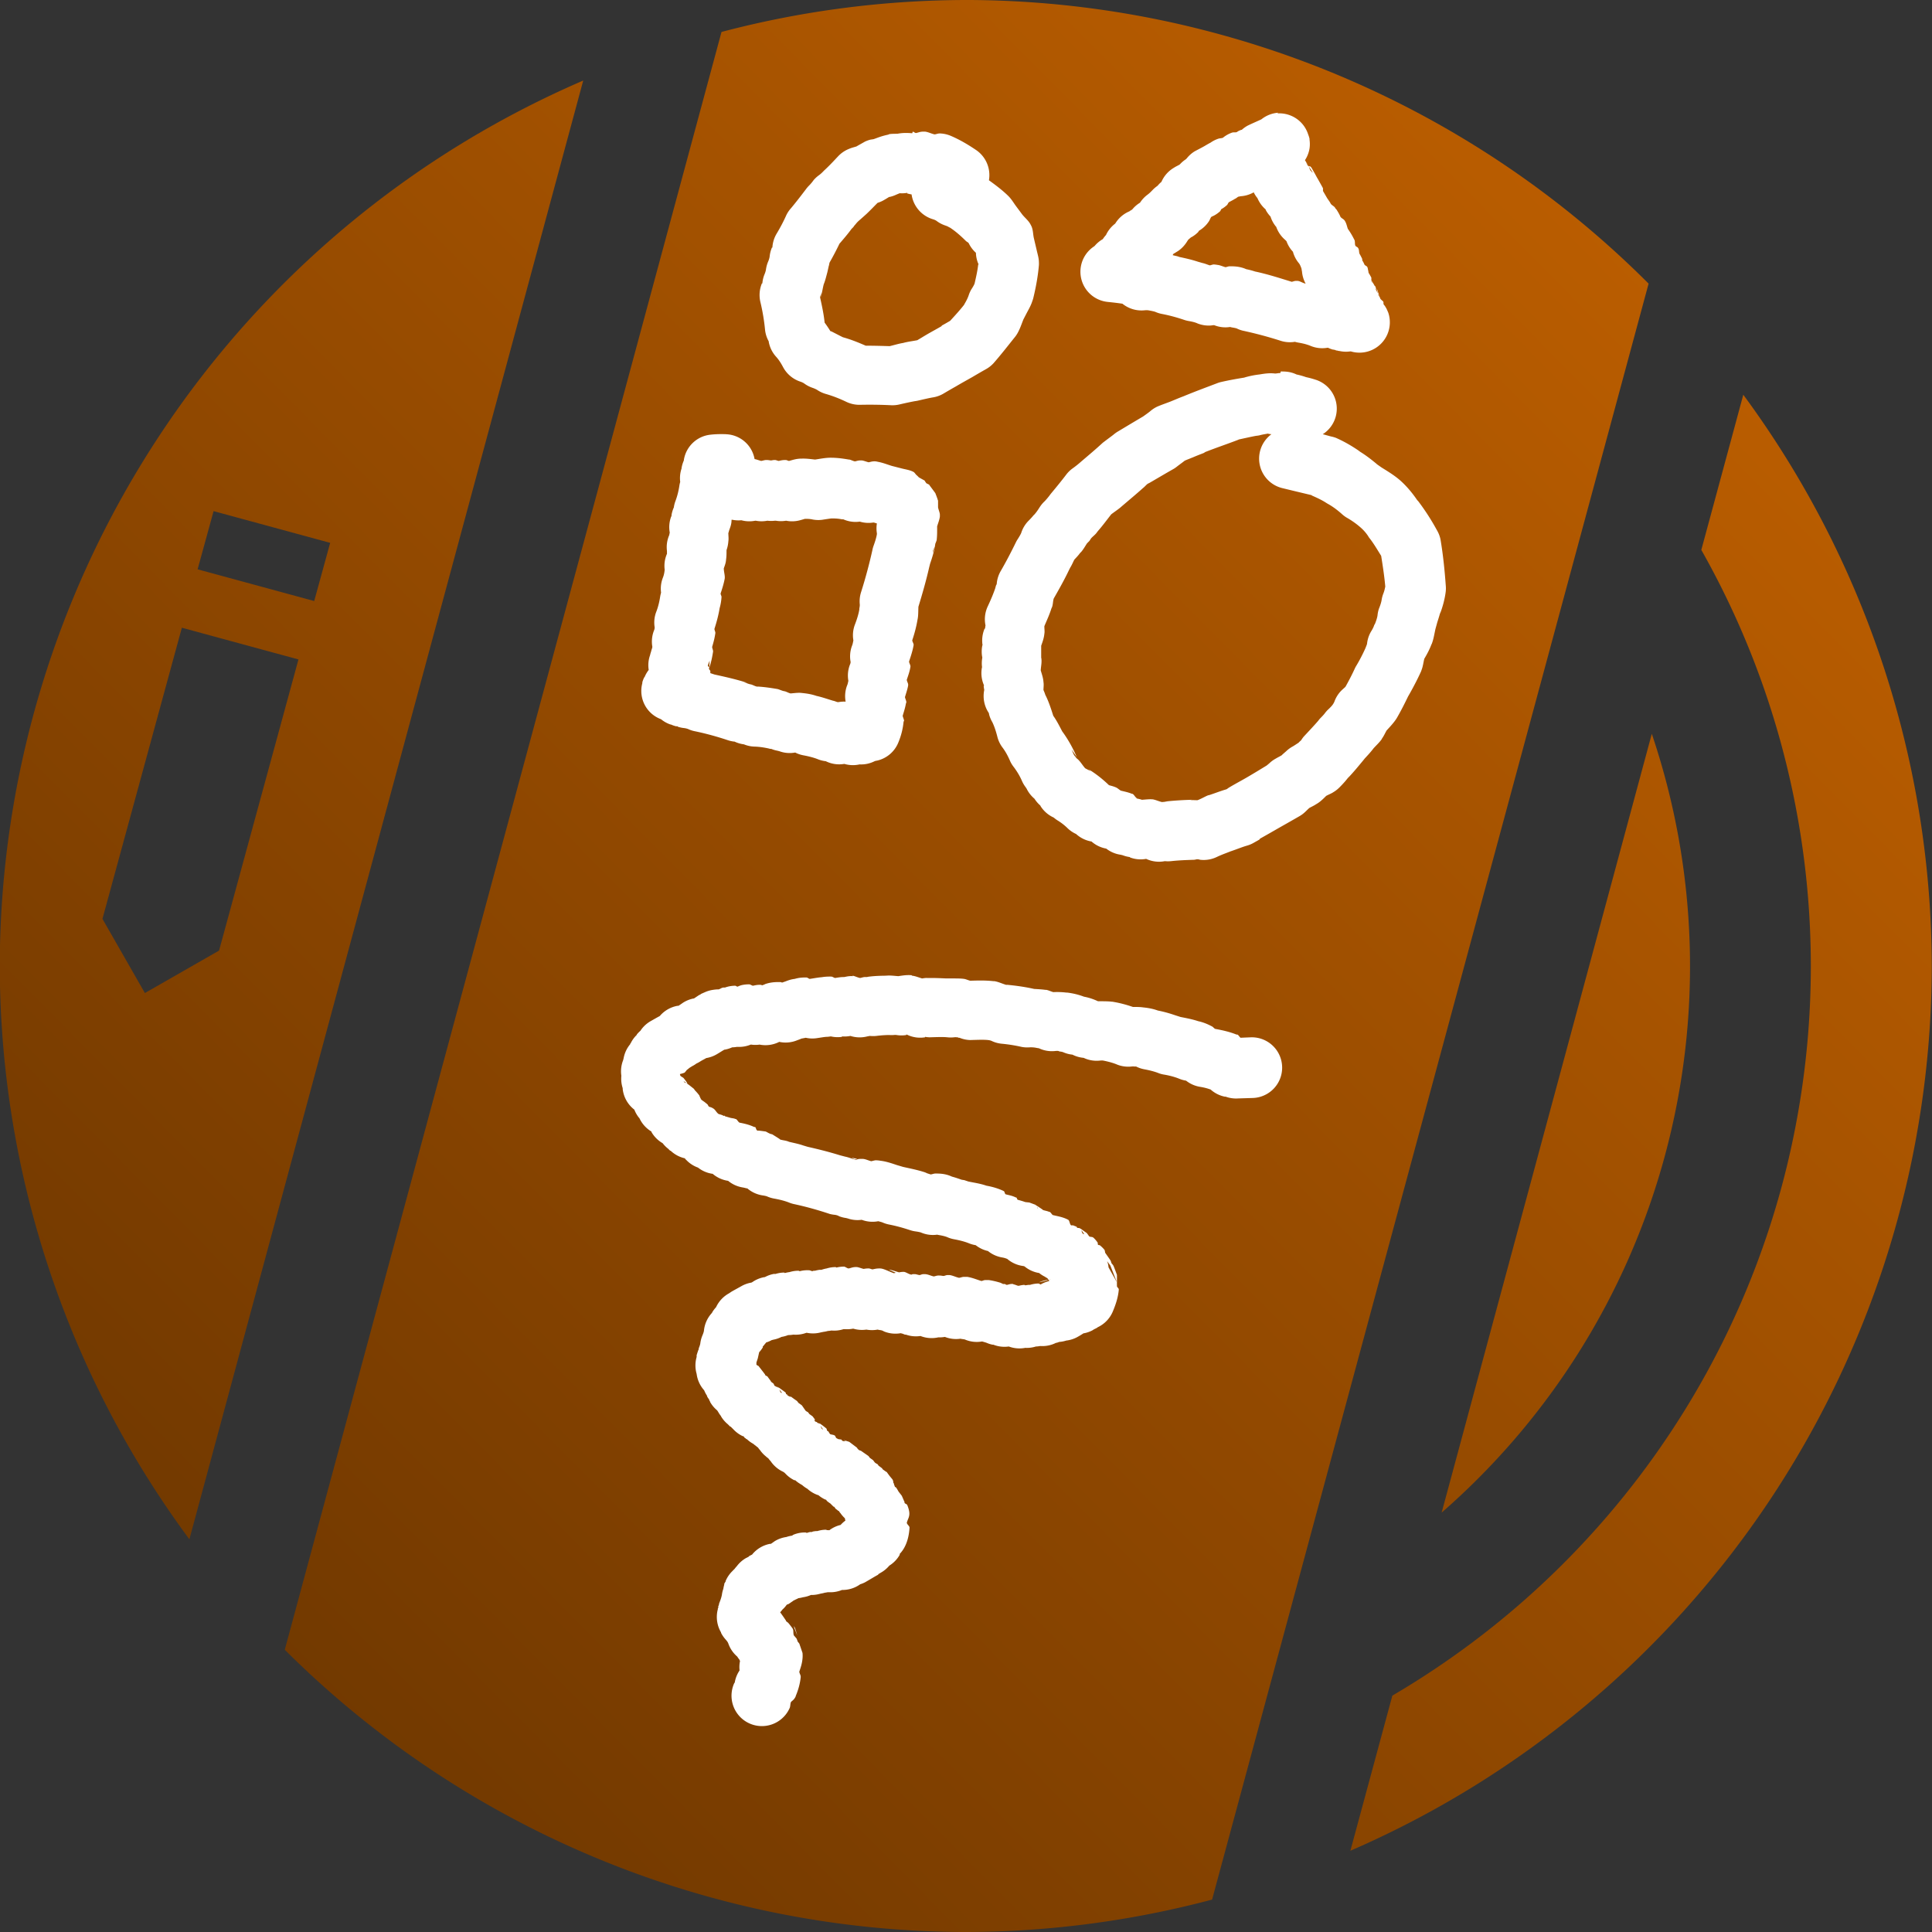 <?xml version="1.0" encoding="UTF-8" standalone="no"?>
<!-- Created with Inkscape (http://www.inkscape.org/) -->

<svg
   xmlns:dc="http://purl.org/dc/elements/1.1/"
   xmlns:cc="http://creativecommons.org/ns#"
   xmlns:rdf="http://www.w3.org/1999/02/22-rdf-syntax-ns#"
   xmlns:svg="http://www.w3.org/2000/svg"
   xmlns="http://www.w3.org/2000/svg"
   xmlns:xlink="http://www.w3.org/1999/xlink"
   xmlns:sodipodi="http://sodipodi.sourceforge.net/DTD/sodipodi-0.dtd"
   xmlns:inkscape="http://www.inkscape.org/namespaces/inkscape"
   width="32"
   height="32"
   viewBox="0 0 8.467 8.467"
   version="1.1"
   id="svg8"
   inkscape:version="0.92.2 2405546, 2018-03-11"
   sodipodi:docname="theink.svg">
  <rect x="0" y="0" width="8.467" height="8.467" fill="#333333" stroke="none"/>
  <defs
     id="defs2">
    <inkscape:path-effect
       effect="bspline"
       id="path-effect4748"
       is_visible="true"
       weight="33.333"
       steps="2"
       helper_size="0"
       apply_no_weight="true"
       apply_with_weight="true"
       only_selected="false" />
    <inkscape:path-effect
       effect="bspline"
       id="path-effect4744"
       is_visible="true"
       weight="33.333"
       steps="2"
       helper_size="0"
       apply_no_weight="true"
       apply_with_weight="true"
       only_selected="false" />
    <inkscape:path-effect
       effect="bspline"
       id="path-effect4728"
       is_visible="true"
       weight="33.333"
       steps="2"
       helper_size="0"
       apply_no_weight="true"
       apply_with_weight="true"
       only_selected="false" />
    <inkscape:path-effect
       effect="bspline"
       id="path-effect4688"
       is_visible="true"
       weight="33.333"
       steps="2"
       helper_size="0"
       apply_no_weight="true"
       apply_with_weight="true"
       only_selected="false" />
    <inkscape:path-effect
       effect="bspline"
       id="path-effect4684"
       is_visible="true"
       weight="33.333"
       steps="2"
       helper_size="0"
       apply_no_weight="true"
       apply_with_weight="true"
       only_selected="false" />
    <inkscape:path-effect
       effect="spiro"
       id="path-effect1649"
       is_visible="true" />
    <linearGradient
       inkscape:collect="always"
       id="linearGradient825">
      <stop
         style="stop-color:#643200;stop-opacity:1"
         offset="0"
         id="stop821" />
      <stop
         style="stop-color:#c86400;stop-opacity:1"
         offset="1"
         id="stop823" />
    </linearGradient>
    <linearGradient
       inkscape:collect="always"
       xlink:href="#linearGradient825"
       id="linearGradient827"
       x1="0"
       y1="297"
       x2="8.467"
       y2="288.533"
       gradientUnits="userSpaceOnUse"
       gradientTransform="rotate(0.235,4.228,292.74)" />
  </defs>
  <sodipodi:namedview
     id="base"
     pagecolor="#ffffff"
     bordercolor="#666666"
     borderopacity="1.0"
     inkscape:pageopacity="0.0"
     inkscape:pageshadow="2"
     inkscape:zoom="22.627417"
     inkscape:cx="21.688701"
     inkscape:cy="19.148298"
     inkscape:document-units="mm"
     inkscape:current-layer="layer1"
     showgrid="true"
     units="px"
     inkscape:window-width="1920"
     inkscape:window-height="1046"
     inkscape:window-x="0"
     inkscape:window-y="0"
     inkscape:window-maximized="1">
    <inkscape:grid
       type="xygrid"
       id="grid815"
       empspacing="4" />
    <inkscape:grid
       type="xygrid"
       id="grid817"
       empspacing="1"
       originy="0.132"
       originx="0.132"
       dotted="true" />
  </sodipodi:namedview>
  <g
     inkscape:label="Layer 1"
     inkscape:groupmode="layer"
     id="layer1"
     transform="translate(0,-288.533)">
    <path
       style="opacity:1;fill:url(#linearGradient827);fill-opacity:1;stroke:none;stroke-width:0.265;stroke-linecap:round;stroke-linejoin:round;stroke-miterlimit:4;stroke-dasharray:none;stroke-opacity:1;paint-order:normal"
       d="m 5.425,288.706 a 4.233,4.233 0 0 0 -1.175,-0.173 4.233,4.233 0 0 0 -1.088,0.14 l -1.914,7.09 a 4.233,4.233 0 0 0 2.967,1.237 4.233,4.233 0 0 0 1.097,-0.142 l 1.913,-7.082 a 4.233,4.233 0 0 0 -1.8,-1.07 z m 2.215,1.557 -0.184,0.68 c 0.481,0.85 0.606,1.856 0.35,2.798 -0.255,0.936 -0.868,1.733 -1.704,2.223 l -0.184,0.68 a 4.233,4.233 0 0 0 2.548,-3.86 4.233,4.233 0 0 0 -0.826,-2.521 z m -5.084,-1.377 a 4.233,4.233 0 0 0 -2.557,3.864 4.233,4.233 0 0 0 0.831,2.529 z m 4.683,2.863 -0.921,3.413 c 0.469,-0.409 0.811,-0.949 0.977,-1.559 0.167,-0.614 0.145,-1.26 -0.056,-1.854 z m -6.303,-0.976 0.511,0.139 -0.07,0.255 -0.511,-0.139 z m -0.139,0.511 0.511,0.139 -0.348,1.276 -0.325,0.186 -0.186,-0.325 z"
       id="path819"
       inkscape:connector-curvature="0" />
    <path
       style="color:#000000;font-style:normal;font-variant:normal;font-weight:normal;font-stretch:normal;font-size:medium;line-height:normal;font-family:sans-serif;font-variant-ligatures:normal;font-variant-position:normal;font-variant-caps:normal;font-variant-numeric:normal;font-variant-alternates:normal;font-feature-settings:normal;text-indent:0;text-align:start;text-decoration:none;text-decoration-line:none;text-decoration-style:solid;text-decoration-color:#000000;letter-spacing:normal;word-spacing:normal;text-transform:none;writing-mode:lr-tb;direction:ltr;text-orientation:mixed;dominant-baseline:auto;baseline-shift:baseline;text-anchor:start;white-space:normal;shape-padding:0;clip-rule:nonzero;display:inline;overflow:visible;visibility:visible;opacity:1;isolation:auto;mix-blend-mode:normal;color-interpolation:sRGB;color-interpolation-filters:linearRGB;solid-color:#000000;solid-opacity:1;vector-effect:none;fill:#ffffff;fill-opacity:1;fill-rule:nonzero;stroke:none;stroke-width:0.265;stroke-linecap:round;stroke-linejoin:round;stroke-miterlimit:4;stroke-dasharray:none;stroke-dashoffset:0;stroke-opacity:1;color-rendering:auto;image-rendering:auto;shape-rendering:auto;text-rendering:auto;enable-background:accumulate"
       d="m 3.998,289.117 c -0.023,-0.002 -0.043,-0.002 -0.064,0.002 -0.012,5.8e-4 -0.025,-6e-5 -0.037,0.002 a 0.133,0.133 0 0 0 -0.004,0.002 c -0.029,0.006 -0.045,0.013 -0.062,0.019 -0.005,0.002 -0.014,0.002 -0.02,0.004 a 0.133,0.133 0 0 0 -0.021,0.008 c -0.012,0.007 -0.025,0.014 -0.037,0.021 -0.01,0.003 -0.022,0.006 -0.031,0.01 a 0.133,0.133 0 0 0 -0.049,0.033 c -0.017,0.018 -0.037,0.04 -0.061,0.062 -0.005,0.005 -0.012,0.013 -0.023,0.021 a 0.133,0.133 0 0 0 -0.023,0.021 c -0.003,0.004 -0.009,0.013 -0.021,0.025 a 0.133,0.133 0 0 0 -0.012,0.014 c -0.019,0.025 -0.041,0.054 -0.066,0.084 a 0.133,0.133 0 0 0 -0.021,0.031 c -0.011,0.025 -0.025,0.052 -0.043,0.082 a 0.133,0.133 0 0 0 -0.018,0.06 c 0,0 -0.002,0 -0.002,0 a 0.133,0.133 0 0 0 -0.01,0.039 c -1.306e-4,0.001 -0.001,0.009 -0.006,0.021 a 0.133,0.133 0 0 0 -0.01,0.035 c -1.306e-4,0.001 -0.001,0.009 -0.006,0.021 a 0.133,0.133 0 0 0 -0.01,0.041 c 0,0 -0.002,0 -0.002,0 a 0.133,0.133 0 0 0 -0.006,0.084 c 0.009,0.038 0.016,0.079 0.02,0.121 a 0.133,0.133 0 0 0 0.016,0.049 0.133,0.133 0 0 0 0,0.002 0.133,0.133 0 0 0 0.031,0.064 c 0.014,0.015 0.024,0.032 0.033,0.049 a 0.133,0.133 0 0 0 0.076,0.062 c 0.011,0.004 0.016,0.008 0.016,0.008 a 0.133,0.133 0 0 0 0.037,0.019 c 0.011,0.004 0.018,0.008 0.018,0.008 a 0.133,0.133 0 0 0 0.041,0.019 c 0.034,0.01 0.063,0.022 0.09,0.035 a 0.133,0.133 0 0 0 0.061,0.012 c 0.048,-9.4e-4 0.093,-1.1e-4 0.135,0.002 a 0.133,0.133 0 0 0 0.037,-0.004 c 0.026,-0.006 0.049,-0.011 0.066,-0.014 a 0.133,0.133 0 0 0 0.012,-0.002 c 0.026,-0.006 0.047,-0.011 0.064,-0.014 a 0.133,0.133 0 0 0 0.047,-0.016 c 0.022,-0.013 0.041,-0.024 0.057,-0.033 0.027,-0.016 0.051,-0.029 0.072,-0.041 0.022,-0.013 0.041,-0.024 0.057,-0.033 a 0.133,0.133 0 0 0 0.035,-0.027 c 0.035,-0.04 0.065,-0.079 0.094,-0.115 a 0.133,0.133 0 0 0 0.012,-0.018 c 0.011,-0.02 0.017,-0.039 0.025,-0.059 l 0.014,-0.027 c 0.009,-0.017 0.019,-0.034 0.025,-0.053 a 0.133,0.133 0 0 0 0.004,-0.012 c 0.012,-0.049 0.021,-0.099 0.025,-0.146 a 0.133,0.133 0 0 0 0,-0.014 c -2.413e-4,-0.017 -0.006,-0.035 -0.01,-0.053 l -0.012,-0.051 c -0.004,-0.017 -0.003,-0.034 -0.01,-0.051 a 0.133,0.133 0 0 0 -0.004,-0.008 c -0.009,-0.018 -0.025,-0.03 -0.037,-0.045 l -0.029,-0.039 c -0.01,-0.014 -0.019,-0.029 -0.031,-0.041 l -0.004,-0.004 c -0.025,-0.024 -0.053,-0.045 -0.082,-0.066 a 0.133,0.133 0 0 0 -0.057,-0.133 c -0.034,-0.023 -0.071,-0.045 -0.111,-0.062 a 0.133,0.133 0 0 0 -0.043,-0.01 c -0.013,-9.5e-4 -0.018,0.003 -0.027,0.004 -0.014,-0.003 -0.027,-0.01 -0.041,-0.012 a 0.133,0.133 0 0 0 -0.004,0 c -0.018,-0.001 -0.025,0.004 -0.037,0.006 -0.004,-1.4e-4 -0.01,-0.006 -0.014,-0.006 z m -0.023,0.264 a 0.133,0.133 0 0 0 0.002,0 0.133,0.133 0 0 0 0.018,0.004 0.133,0.133 0 0 0 0.094,0.109 c 0.013,0.004 0.016,0.008 0.014,0.006 a 0.133,0.133 0 0 0 0.039,0.021 c 0.012,0.004 0.016,0.007 0.014,0.006 a 0.133,0.133 0 0 0 0.008,0.004 c 0.027,0.018 0.05,0.039 0.07,0.059 a 0.133,0.133 0 0 0 0.006,0.004 c 0.004,0.003 0.005,0.004 0.006,0.006 a 0.133,0.133 0 0 0 0.029,0.039 c 0.001,9.8e-4 0.001,0.001 0.002,0.002 a 0.133,0.133 0 0 0 0.01,0.047 0.133,0.133 0 0 0 0.002,0.004 c 0,0 -0.002,0 -0.002,0 -0.003,0.027 -0.009,0.054 -0.016,0.084 -0.002,0.005 -0.006,0.013 -0.014,0.025 a 0.133,0.133 0 0 0 -0.012,0.027 c -0.003,0.009 -0.009,0.022 -0.018,0.037 -8.882e-4,0.002 -9.981e-4,0.002 -0.002,0.004 -0.018,0.023 -0.039,0.046 -0.061,0.07 -0.012,0.007 -0.022,0.013 -0.037,0.021 a 0.133,0.133 0 0 0 0,0.002 c -0.02,0.012 -0.045,0.025 -0.072,0.041 -0.01,0.006 -0.023,0.014 -0.035,0.021 -0.02,0.004 -0.04,0.006 -0.062,0.012 -0.019,0.003 -0.038,0.009 -0.059,0.014 -0.033,-0.001 -0.069,-0.002 -0.105,-0.002 -0.032,-0.014 -0.064,-0.027 -0.1,-0.037 -0.004,-0.002 -0.008,-0.004 -0.012,-0.006 l -0.037,-0.019 c -0.002,-9.7e-4 -0.004,-0.001 -0.006,-0.002 -0.008,-0.013 -0.016,-0.025 -0.025,-0.037 -0.004,-0.038 -0.012,-0.075 -0.02,-0.111 0.003,-0.014 0.009,-0.026 0.01,-0.041 l -0.008,0.041 c 0.007,-0.018 0.009,-0.038 0.014,-0.057 0.007,-0.017 0.011,-0.035 0.016,-0.053 l 0.006,-0.027 c 0.002,-0.005 0.002,-0.011 0.004,-0.016 0.016,-0.028 0.03,-0.055 0.043,-0.082 0.019,-0.022 0.037,-0.043 0.053,-0.065 l 0.008,-0.008 c 0.001,-0.002 0.003,-0.004 0.004,-0.006 0.005,-0.005 0.009,-0.011 0.014,-0.016 l 0.004,-0.004 c 0.014,-0.012 0.026,-0.023 0.035,-0.031 0.018,-0.017 0.033,-0.033 0.049,-0.049 a 0.133,0.133 0 0 0 0.031,-0.014 c 0.009,-0.005 0.013,-0.008 0.02,-0.012 4.937e-4,-2.9e-4 0.001,2.8e-4 0.002,0 a 0.133,0.133 0 0 0 0.029,-0.01 c 0.012,-0.005 0.015,-0.006 0.014,-0.006 h 0.004 a 0.133,0.133 0 0 0 0.031,-0.002 z"
       id="path4682"
       inkscape:connector-curvature="0" />
    <path
       style="color:#000000;font-style:normal;font-variant:normal;font-weight:normal;font-stretch:normal;font-size:medium;line-height:normal;font-family:sans-serif;font-variant-ligatures:normal;font-variant-position:normal;font-variant-caps:normal;font-variant-numeric:normal;font-variant-alternates:normal;font-feature-settings:normal;text-indent:0;text-align:start;text-decoration:none;text-decoration-line:none;text-decoration-style:solid;text-decoration-color:#000000;letter-spacing:normal;word-spacing:normal;text-transform:none;writing-mode:lr-tb;direction:ltr;text-orientation:mixed;dominant-baseline:auto;baseline-shift:baseline;text-anchor:start;white-space:normal;shape-padding:0;clip-rule:nonzero;display:inline;overflow:visible;visibility:visible;opacity:1;isolation:auto;mix-blend-mode:normal;color-interpolation:sRGB;color-interpolation-filters:linearRGB;solid-color:#000000;solid-opacity:1;vector-effect:none;fill:#ffffff;fill-opacity:1;fill-rule:nonzero;stroke:none;stroke-width:0.265;stroke-linecap:round;stroke-linejoin:round;stroke-miterlimit:4;stroke-dasharray:none;stroke-dashoffset:0;stroke-opacity:1;color-rendering:auto;image-rendering:auto;shape-rendering:auto;text-rendering:auto;enable-background:accumulate"
       d="m 5.611,290.168 c -0.008,-3.9e-4 -0.016,0.002 -0.023,0.002 -0.025,-0.003 -0.046,4.1e-4 -0.068,0.004 -0.026,0.003 -0.048,0.008 -0.068,0.014 -0.031,0.005 -0.065,0.011 -0.1,0.019 a 0.133,0.133 0 0 0 -0.014,0.004 c -0.047,0.018 -0.099,0.037 -0.152,0.059 -0.019,0.007 -0.037,0.015 -0.057,0.023 -0.018,0.007 -0.036,0.013 -0.055,0.021 a 0.133,0.133 0 0 0 -0.033,0.021 c -0.007,0.006 -0.02,0.015 -0.031,0.023 -0.034,0.02 -0.069,0.041 -0.109,0.065 a 0.133,0.133 0 0 0 -0.02,0.014 c -0.01,0.008 -0.024,0.018 -0.041,0.031 a 0.133,0.133 0 0 0 -0.01,0.008 c -0.027,0.025 -0.058,0.051 -0.092,0.08 -0.009,0.008 -0.022,0.019 -0.039,0.031 a 0.133,0.133 0 0 0 -0.027,0.027 c -0.019,0.025 -0.041,0.052 -0.066,0.082 a 0.133,0.133 0 0 0 -0.006,0.008 c -0.003,0.004 -0.01,0.013 -0.021,0.025 a 0.133,0.133 0 0 0 -0.02,0.023 c -0.005,0.007 -0.012,0.02 -0.025,0.035 a 0.133,0.133 0 0 0 -0.006,0.006 c -0.003,0.004 -0.011,0.013 -0.023,0.025 a 0.133,0.133 0 0 0 -0.029,0.049 c -0.001,0.004 -0.007,0.015 -0.016,0.029 a 0.133,0.133 0 0 0 -0.006,0.01 c -0.02,0.041 -0.042,0.084 -0.068,0.129 a 0.133,0.133 0 0 0 -0.018,0.059 c 0,0 -0.002,0.002 -0.002,0.002 a 0.133,0.133 0 0 0 -0.004,0.014 c -0.008,0.024 -0.019,0.05 -0.033,0.08 a 0.133,0.133 0 0 0 -0.01,0.084 0.133,0.133 0 0 0 -0.002,0.014 c 0,0 -0.002,0 -0.002,0 a 0.133,0.133 0 0 0 -0.008,0.078 c -2.231e-4,-0.003 -0.001,-0.007 -0.002,-0.004 a 0.133,0.133 0 0 0 0,0.053 0.133,0.133 0 0 0 0,0.049 c -0.001,-0.007 -0.001,-0.009 -0.002,-0.004 a 0.133,0.133 0 0 0 0.01,0.078 c 0,0 -0.002,0 -0.002,0 a 0.133,0.133 0 0 0 0.004,0.025 c -0.001,-0.007 -0.001,-0.009 -0.002,-0.004 a 0.133,0.133 0 0 0 0.02,0.098 c 0.001,0.002 9.81e-4,0.003 0.002,0.008 a 0.133,0.133 0 0 0 0.014,0.033 c 0.01,0.021 0.017,0.044 0.023,0.068 a 0.133,0.133 0 0 0 0.023,0.045 c 0.014,0.019 0.024,0.039 0.033,0.06 a 0.133,0.133 0 0 0 0.016,0.025 c 0.014,0.019 0.026,0.039 0.035,0.06 a 0.133,0.133 0 0 0 0.016,0.027 0.133,0.133 0 0 0 0.004,0.006 0.133,0.133 0 0 0 0.033,0.043 0.133,0.133 0 0 0 0.002,0.002 0.133,0.133 0 0 0 0.025,0.029 0.133,0.133 0 0 0 0.002,0.004 0.133,0.133 0 0 0 0.057,0.049 0.133,0.133 0 0 0 0.016,0.012 c 0.018,0.011 0.033,0.023 0.045,0.035 a 0.133,0.133 0 0 0 0.037,0.025 0.133,0.133 0 0 0 0.068,0.033 0.133,0.133 0 0 0 0.002,0.002 0.133,0.133 0 0 0 0.062,0.029 0.133,0.133 0 0 0 0.064,0.027 0.133,0.133 0 0 0 0.008,0.002 0.133,0.133 0 0 0 0.031,0.008 0.133,0.133 0 0 0 0.002,0.002 0.133,0.133 0 0 0 0.07,0.006 0.133,0.133 0 0 0 0.082,0.01 0.133,0.133 0 0 0 0.027,0 c 0.037,-0.004 0.07,-0.005 0.102,-0.006 a 0.133,0.133 0 0 0 0.01,-0.002 c 0.008,-7.8e-4 0.011,0.001 0.016,0.002 a 0.133,0.133 0 0 0 0.072,-0.012 c 0.023,-0.011 0.044,-0.018 0.061,-0.025 l 0.006,-0.002 c 0.026,-0.009 0.048,-0.018 0.066,-0.023 a 0.133,0.133 0 0 0 0.025,-0.01 c 0.016,-0.009 0.029,-0.016 0.031,-0.018 a 0.133,0.133 0 0 0 0,-0.002 c 0.032,-0.018 0.06,-0.034 0.086,-0.049 0.032,-0.018 0.06,-0.034 0.086,-0.049 a 0.133,0.133 0 0 0 0.018,-0.012 c 0.01,-0.008 0.018,-0.017 0.027,-0.025 0.011,-0.006 0.022,-0.011 0.029,-0.016 a 0.133,0.133 0 0 0 0.018,-0.012 c 0.01,-0.008 0.019,-0.017 0.027,-0.025 0.011,-0.006 0.024,-0.011 0.031,-0.016 a 0.133,0.133 0 0 0 0.027,-0.021 c 0.018,-0.018 0.033,-0.035 0.047,-0.055 l -0.01,0.014 c 0.025,-0.026 0.046,-0.052 0.066,-0.076 l 0.008,-0.01 c 0.014,-0.015 0.027,-0.029 0.039,-0.045 0.012,-0.013 0.025,-0.025 0.035,-0.039 a 0.133,0.133 0 0 0 0.002,-0.004 c 0.008,-0.011 0.013,-0.023 0.02,-0.035 0.013,-0.014 0.026,-0.028 0.037,-0.043 a 0.133,0.133 0 0 0 0.008,-0.012 c 0.019,-0.033 0.034,-0.063 0.049,-0.094 l 0.008,-0.014 c 0.018,-0.032 0.035,-0.065 0.049,-0.096 a 0.133,0.133 0 0 0 0.002,-0.006 c 0.006,-0.015 0.008,-0.033 0.012,-0.049 0.012,-0.02 0.023,-0.041 0.031,-0.062 l 0.002,-0.004 c 0.008,-0.021 0.011,-0.043 0.016,-0.065 l 0.008,-0.029 c 0.007,-0.022 0.014,-0.043 0.018,-0.066 l -0.006,0.029 c 0.012,-0.032 0.021,-0.065 0.025,-0.098 a 0.133,0.133 0 0 0 0,-0.027 c -0.005,-0.069 -0.012,-0.136 -0.023,-0.201 a 0.133,0.133 0 0 0 -0.016,-0.041 c -0.024,-0.044 -0.051,-0.086 -0.082,-0.127 l -0.004,-0.004 c -0.021,-0.031 -0.046,-0.061 -0.074,-0.086 -0.025,-0.022 -0.053,-0.039 -0.082,-0.057 l -0.02,-0.014 c -8.038e-4,-4.7e-4 -0.001,-0.001 -0.002,-0.002 -0.023,-0.019 -0.046,-0.037 -0.072,-0.053 l -0.008,-0.006 c -0.031,-0.021 -0.062,-0.039 -0.098,-0.055 a 0.133,0.133 0 0 0 -0.021,-0.006 c -0.012,-0.003 -0.025,-0.007 -0.037,-0.01 a 0.133,0.133 0 0 0 -0.035,-0.24 c 0,0 -0.017,-0.006 -0.047,-0.012 l 0.029,0.01 c -0.029,-0.013 -0.06,-0.021 -0.094,-0.025 l 0.074,0.035 c -0.045,-0.043 -0.084,-0.043 -0.111,-0.043 z m -0.053,0.266 a 0.133,0.133 0 0 0 0.014,0.002 0.133,0.133 0 0 0 0.047,0.236 c 0.045,0.011 0.087,0.021 0.129,0.031 7.392e-4,1.9e-4 0.001,0.002 0.002,0.002 0.023,0.01 0.044,0.02 0.061,0.031 a 0.133,0.133 0 0 0 0.01,0.006 c 0.023,0.013 0.042,0.028 0.059,0.043 a 0.133,0.133 0 0 0 0.021,0.016 c 0.023,0.013 0.044,0.028 0.061,0.043 0.014,0.012 0.024,0.024 0.033,0.037 A 0.133,0.133 0 0 0 6,290.889 c 0.02,0.025 0.036,0.053 0.053,0.08 0.007,0.044 0.014,0.089 0.018,0.135 -0.002,0.008 -0.003,0.016 -0.008,0.029 a 0.133,0.133 0 0 0 -0.008,0.029 c -0.001,0.008 -0.005,0.022 -0.012,0.039 a 0.133,0.133 0 0 0 -0.006,0.029 c -0.001,0.008 -0.005,0.022 -0.012,0.039 a 0.133,0.133 0 0 0 -0.002,0.002 c -0.001,0.004 -0.005,0.015 -0.014,0.029 a 0.133,0.133 0 0 0 -0.018,0.055 c -1.563e-4,0.001 -0.003,0.009 -0.008,0.021 -0.011,0.024 -0.024,0.05 -0.041,0.078 a 0.133,0.133 0 0 0 -0.006,0.012 c -0.01,0.022 -0.024,0.049 -0.039,0.076 -0.003,0.004 -0.01,0.009 -0.02,0.019 a 0.133,0.133 0 0 0 -0.029,0.047 c 0.001,-0.003 -8.574e-4,0.004 -0.008,0.014 -0.003,0.004 -0.009,0.011 -0.02,0.021 a 0.133,0.133 0 0 0 -0.014,0.016 c -0.002,0.003 -0.009,0.011 -0.021,0.023 a 0.133,0.133 0 0 0 -0.008,0.01 c -0.018,0.021 -0.04,0.044 -0.064,0.07 a 0.133,0.133 0 0 0 -0.01,0.014 c -0.001,0.002 -0.008,0.007 -0.012,0.012 -0.008,0.005 -0.015,0.01 -0.025,0.016 a 0.133,0.133 0 0 0 -0.029,0.021 c -0.001,0.001 -0.008,0.007 -0.016,0.014 -0.002,0.002 -0.002,0.002 -0.004,0.004 -0.008,0.005 -0.015,0.008 -0.025,0.014 a 0.133,0.133 0 0 0 -0.029,0.021 c -6.496e-4,6.6e-4 -0.007,0.006 -0.012,0.01 -0.023,0.014 -0.049,0.03 -0.078,0.047 -0.025,0.015 -0.054,0.03 -0.086,0.049 -0.005,0.003 -0.008,0.006 -0.012,0.008 -0.024,0.007 -0.047,0.016 -0.074,0.025 a 0.133,0.133 0 0 0 -0.008,0.002 c -0.014,0.006 -0.029,0.015 -0.045,0.021 -0.012,-9e-5 -0.02,-0.001 -0.033,0 l 0.01,-0.002 c -0.036,0.001 -0.077,0.003 -0.121,0.008 h 0.029 c -0.011,-0.001 -0.027,0.001 -0.041,0.002 -0.013,-0.003 -0.028,-0.01 -0.041,-0.012 h -0.002 c -0.012,-0.001 -0.029,0.001 -0.043,0.002 -5.926e-4,-1.1e-4 -0.001,1.1e-4 -0.002,0 -0.008,-0.003 -0.016,-0.004 -0.023,-0.006 -1.772e-4,-4e-5 1.77e-4,-0.002 0,-0.002 -0.007,-0.004 -0.011,-0.015 -0.018,-0.018 h -0.002 c -0.017,-0.007 -0.033,-0.01 -0.049,-0.014 -0.007,-0.004 -0.014,-0.011 -0.021,-0.014 -0.011,-0.005 -0.021,-0.007 -0.031,-0.01 -0.027,-0.026 -0.057,-0.05 -0.09,-0.07 l 0.035,0.029 c -0.014,-0.018 -0.032,-0.023 -0.049,-0.033 -7.636e-4,-4.8e-4 -0.001,-0.001 -0.002,-0.002 -0.012,-0.014 -0.022,-0.032 -0.035,-0.041 -0.004,-0.004 -0.006,-0.008 -0.01,-0.012 -0.009,-0.013 -0.011,-0.03 -0.021,-0.039 l 0.031,0.045 c -0.017,-0.04 -0.039,-0.079 -0.064,-0.113 -0.012,-0.023 -0.024,-0.047 -0.039,-0.068 -0.01,-0.031 -0.02,-0.063 -0.035,-0.092 -0.002,-0.007 -0.005,-0.014 -0.008,-0.021 1.006e-4,-0.012 0.002,-0.023 0,-0.035 -9.148e-4,-0.017 -0.007,-0.034 -0.012,-0.051 0.001,-0.019 0.006,-0.037 0.002,-0.057 -3.678e-4,-0.002 4.279e-4,-0.004 0,-0.006 v -0.041 -0.004 c 0.006,-0.017 0.012,-0.033 0.014,-0.053 0.002,-0.01 -5.133e-4,-0.022 0,-0.033 0.011,-0.026 0.023,-0.052 0.031,-0.078 l 0.002,-0.004 c 0.005,-0.012 0.004,-0.026 0.008,-0.039 0.024,-0.042 0.047,-0.083 0.066,-0.123 l 0.006,-0.012 c 0.007,-0.011 0.012,-0.023 0.018,-0.035 0.009,-0.01 0.018,-0.019 0.025,-0.029 l 0.006,-0.006 c 0.01,-0.012 0.017,-0.025 0.025,-0.037 l 0.01,-0.01 c 0.003,-0.004 0.005,-0.008 0.008,-0.012 0.007,-0.008 0.017,-0.015 0.023,-0.023 l 0.006,-0.008 c 0.022,-0.025 0.04,-0.05 0.059,-0.074 0.013,-0.01 0.028,-0.02 0.039,-0.029 0.036,-0.031 0.07,-0.059 0.1,-0.086 0.008,-0.006 0.014,-0.014 0.021,-0.019 l 0.008,-0.004 c 0.038,-0.022 0.075,-0.044 0.107,-0.062 a 0.133,0.133 0 0 0 0.014,-0.01 c 0.013,-0.01 0.023,-0.017 0.033,-0.025 0.011,-0.005 0.025,-0.01 0.029,-0.012 a 0.133,0.133 0 0 0 0.01,-0.004 c 0.021,-0.009 0.038,-0.015 0.045,-0.018 a 0.133,0.133 0 0 0 0.006,-0.004 c 0.051,-0.02 0.099,-0.036 0.143,-0.053 0.001,-4.6e-4 0.003,-0.001 0.004,-0.002 0.028,-0.006 0.054,-0.012 0.076,-0.016 a 0.133,0.133 0 0 0 0.014,-0.002 c 0.018,-0.005 0.031,-0.006 0.027,-0.006 a 0.133,0.133 0 0 0 0.012,-0.002 c 0,0 0,-0.002 0,-0.002 z"
       id="path4686"
       inkscape:connector-curvature="0" />
    <path
       style="color:#000000;font-style:normal;font-variant:normal;font-weight:normal;font-stretch:normal;font-size:medium;line-height:normal;font-family:sans-serif;font-variant-ligatures:normal;font-variant-position:normal;font-variant-caps:normal;font-variant-numeric:normal;font-variant-alternates:normal;font-feature-settings:normal;text-indent:0;text-align:start;text-decoration:none;text-decoration-line:none;text-decoration-style:solid;text-decoration-color:#000000;letter-spacing:normal;word-spacing:normal;text-transform:none;writing-mode:lr-tb;direction:ltr;text-orientation:mixed;dominant-baseline:auto;baseline-shift:baseline;text-anchor:start;white-space:normal;shape-padding:0;clip-rule:nonzero;display:inline;overflow:visible;visibility:visible;opacity:1;isolation:auto;mix-blend-mode:normal;color-interpolation:sRGB;color-interpolation-filters:linearRGB;solid-color:#000000;solid-opacity:1;vector-effect:none;fill:#ffffff;fill-opacity:1;fill-rule:nonzero;stroke:none;stroke-width:0.265;stroke-linecap:round;stroke-linejoin:round;stroke-miterlimit:4;stroke-dasharray:none;stroke-dashoffset:0;stroke-opacity:1;color-rendering:auto;image-rendering:auto;shape-rendering:auto;text-rendering:auto;enable-background:accumulate"
       d="m 3.996,292.807 c -0.021,-0.002 -0.039,0.001 -0.059,0.004 -0.017,-0.001 -0.034,-0.004 -0.055,-0.002 -0.024,3.1e-4 -0.048,0.001 -0.072,0.004 -0.004,9e-5 -0.009,0.002 -0.014,0.002 -0.013,-9.5e-4 -0.018,0.003 -0.027,0.004 -0.011,-0.002 -0.024,-0.009 -0.033,-0.01 l 0.002,0.002 c -0.019,-0.001 -0.027,0.002 -0.039,0.004 -0.013,-4e-4 -0.026,0.002 -0.039,0.004 -0.004,-1.2e-4 -0.012,-0.006 -0.016,-0.006 -0.031,-6.8e-4 -0.051,0.003 -0.07,0.01 l 0.039,-0.008 c -0.022,5.9e-4 -0.043,0.005 -0.064,0.008 -0.004,-8e-5 -0.01,-0.006 -0.014,-0.006 -0.033,-0.001 -0.05,0.005 -0.07,0.012 l 0.051,-0.006 c -0.038,-0.003 -0.055,0.004 -0.076,0.012 -0.004,0.001 -0.008,0.003 -0.012,0.004 -0.002,-1e-5 -0.006,-0.002 -0.008,-0.002 -0.031,-7.4e-4 -0.051,0.003 -0.07,0.01 l 0.053,-0.006 c -0.031,-0.002 -0.046,0.004 -0.062,0.01 -0.002,-10e-6 -0.006,-0.002 -0.008,-0.002 -0.015,-3.5e-4 -0.023,0.002 -0.033,0.004 -0.004,-9e-5 -0.012,-0.006 -0.016,-0.006 a 0.133,0.133 0 0 0 -0.027,0.002 c -0.012,0.002 -0.017,0.005 -0.025,0.008 -0.003,-2e-5 -0.007,-0.004 -0.01,-0.004 a 0.133,0.133 0 0 0 -0.045,0.008 0.133,0.133 0 0 0 -0.008,0 c -0.009,0.002 -0.012,0.006 -0.02,0.008 -0.002,0 -0.002,-4e-5 -0.004,0 -0.007,2e-4 -0.014,0.001 -0.02,0.002 a 0.133,0.133 0 0 0 -0.035,0.01 c -3.65e-4,1.6e-4 -0.016,0.007 -0.018,0.008 0,0 -0.002,0.002 -0.002,0.002 a 0.133,0.133 0 0 0 -0.008,0.004 c -0.006,0.004 -0.015,0.01 -0.021,0.014 a 0.133,0.133 0 0 0 -0.002,0 0.133,0.133 0 0 0 -0.045,0.018 c -0.006,0.004 -0.014,0.01 -0.021,0.014 -9.469e-4,5.5e-4 -0.003,-5.6e-4 -0.004,0 a 0.133,0.133 0 0 0 -0.076,0.043 0.133,0.133 0 0 0 -0.002,0.002 c -0.013,0.007 -0.025,0.014 -0.041,0.023 a 0.133,0.133 0 0 0 -0.039,0.035 0.133,0.133 0 0 0 -0.004,0.006 0.133,0.133 0 0 0 -0.014,0.014 0.133,0.133 0 0 0 -0.002,0.002 0.133,0.133 0 0 0 0,0.002 0.133,0.133 0 0 0 -0.027,0.037 0.133,0.133 0 0 0 -0.002,0.002 0.133,0.133 0 0 0 0,0.002 0.133,0.133 0 0 0 -0.029,0.062 0.133,0.133 0 0 0 -0.002,0.008 0.133,0.133 0 0 0 -0.008,0.068 0.133,0.133 0 0 0 0,0.002 0.133,0.133 0 0 0 0.006,0.053 0.133,0.133 0 0 0 0,0.004 0.133,0.133 0 0 0 0.051,0.09 0.133,0.133 0 0 0 0.02,0.035 0.133,0.133 0 0 0 0.002,0.002 0.133,0.133 0 0 0 0.002,0.004 0.133,0.133 0 0 0 0.051,0.055 0.133,0.133 0 0 0 0,0.002 0.133,0.133 0 0 0 0.049,0.049 0.133,0.133 0 0 0 0.025,0.025 0.133,0.133 0 0 0 0.008,0.008 0.133,0.133 0 0 0 0.002,0 0.133,0.133 0 0 0 0.061,0.033 0.133,0.133 0 0 0 0.002,0 0.133,0.133 0 0 0 0,0.002 0.133,0.133 0 0 0 0.006,0.006 0.133,0.133 0 0 0 0.051,0.033 0.133,0.133 0 0 0 0.062,0.027 0.133,0.133 0 0 0 0.002,0 0.133,0.133 0 0 0 0.068,0.031 0.133,0.133 0 0 0 0.064,0.029 c 0.011,0.002 0.016,0.004 0.018,0.004 1.154e-4,4e-5 0.002,0 0.002,0 a 0.133,0.133 0 0 0 0.068,0.031 c 0.013,0.002 0.018,0.004 0.018,0.004 a 0.133,0.133 0 0 0 0.033,0.01 c 0.027,0.005 0.049,0.011 0.066,0.018 a 0.133,0.133 0 0 0 0.02,0.006 c 0.056,0.012 0.108,0.027 0.156,0.043 a 0.133,0.133 0 0 0 0.023,0.004 c 0.013,0.002 0.018,0.006 0.018,0.006 a 0.133,0.133 0 0 0 0.031,0.008 0.133,0.133 0 0 0 0.008,0.002 0.133,0.133 0 0 0 0.006,0.002 0.133,0.133 0 0 0 0.053,0.004 0.133,0.133 0 0 0 0.002,0 0.133,0.133 0 0 0 0.072,0.006 c 0.007,0.002 0.016,0.004 0.02,0.006 a 0.133,0.133 0 0 0 0.025,0.008 c 0.036,0.007 0.067,0.016 0.094,0.025 a 0.133,0.133 0 0 0 0.027,0.006 c 0.013,0.002 0.02,0.004 0.02,0.004 a 0.133,0.133 0 0 0 0.072,0.01 0.133,0.133 0 0 0 0.01,0.002 c 0.018,0.003 0.031,0.007 0.037,0.01 a 0.133,0.133 0 0 0 0.027,0.008 c 0.027,0.005 0.049,0.011 0.066,0.018 a 0.133,0.133 0 0 0 0.029,0.008 0.133,0.133 0 0 0 0.051,0.025 0.133,0.133 0 0 0 0.002,0 0.133,0.133 0 0 0 0.064,0.029 c 0.011,0.002 0.015,0.004 0.021,0.006 a 0.133,0.133 0 0 0 0.068,0.031 c 0.005,6.9e-4 0.005,0.001 0.008,0.002 a 0.133,0.133 0 0 0 0.064,0.029 0.133,0.133 0 0 0 0.025,0.016 0.133,0.133 0 0 0 0.006,0.004 0.133,0.133 0 0 0 0.004,0.002 0.133,0.133 0 0 0 0.002,0.002 0.133,0.133 0 0 0 0.008,0.01 0.133,0.133 0 0 0 -0.004,0.002 0.133,0.133 0 0 0 -0.018,0.006 c -0.007,0.003 -0.011,0.005 -0.016,0.008 -0.003,-2e-5 -0.007,-0.004 -0.01,-0.004 a 0.133,0.133 0 0 0 -0.037,0.006 c -0.002,2e-4 -0.004,-2.2e-4 -0.006,0 a 0.133,0.133 0 0 0 -0.014,0.002 c -0.001,-1e-5 -0.004,-0.002 -0.006,-0.002 a 0.133,0.133 0 0 0 -0.023,0.004 c -6.206e-4,-1.1e-4 -0.001,1e-4 -0.002,0 -0.007,-0.001 -0.013,-0.005 -0.02,-0.006 a 0.133,0.133 0 0 0 -0.004,-0.002 c -0.013,-9.2e-4 -0.018,0.003 -0.027,0.004 -0.025,-0.009 -0.05,-0.017 -0.078,-0.021 a 0.133,0.133 0 0 0 -0.012,0 c -0.011,-7.7e-4 -0.013,0.003 -0.021,0.004 -0.02,-0.006 -0.038,-0.014 -0.061,-0.018 a 0.133,0.133 0 0 0 -0.01,0 c -0.013,-9.5e-4 -0.018,0.003 -0.027,0.004 -0.014,-0.003 -0.027,-0.01 -0.041,-0.012 a 0.133,0.133 0 0 0 -0.004,0 c -0.012,-8e-4 -0.015,0.003 -0.023,0.004 -0.008,-0.001 -0.013,-0.002 -0.018,-0.002 -0.012,-5.9e-4 -0.017,0.003 -0.025,0.004 -0.013,-0.003 -0.024,-0.009 -0.037,-0.01 a 0.133,0.133 0 0 0 -0.004,0 c -0.011,-7.5e-4 -0.014,0.003 -0.021,0.004 -0.008,-0.001 -0.015,-0.004 -0.02,-0.004 -0.004,0 -0.006,-2.2e-4 -0.01,0 -0.002,1.3e-4 -0.004,0.002 -0.006,0.002 -0.01,-0.001 -0.025,-0.012 -0.033,-0.012 -0.009,-2.2e-4 -0.014,0.001 -0.021,0.002 -0.015,-0.004 -0.029,-0.01 -0.045,-0.012 l 0.031,0.014 c -0.002,5.2e-4 -0.006,0.001 -0.008,0.002 -0.021,-0.007 -0.046,-0.021 -0.061,-0.021 -0.015,-3.5e-4 -0.023,0.002 -0.033,0.004 -0.004,-1.1e-4 -0.012,-0.004 -0.016,-0.004 -0.01,-2.5e-4 -0.016,8.9e-4 -0.023,0.002 -0.009,-0.002 -0.021,-0.007 -0.029,-0.008 -0.019,-0.001 -0.025,0.004 -0.037,0.006 -0.006,-1.9e-4 -0.015,-0.008 -0.02,-0.008 a 0.133,0.133 0 0 0 -0.033,0.004 c -0.001,0 -0.003,-0.002 -0.004,-0.002 a 0.133,0.133 0 0 0 -0.039,0.006 0.133,0.133 0 0 0 -0.023,0.006 0.133,0.133 0 0 0 -0.002,0 c -0.002,1.9e-4 -0.004,-2.3e-4 -0.006,0 a 0.133,0.133 0 0 0 -0.02,0.004 c -0.002,2e-4 -0.004,-2.2e-4 -0.006,0 a 0.133,0.133 0 0 0 -0.006,0.002 c -0.004,-4.5e-4 -0.01,-0.004 -0.014,-0.004 a 0.133,0.133 0 0 0 -0.041,0.004 c -0.001,-1e-5 -0.004,-0.002 -0.006,-0.002 a 0.133,0.133 0 0 0 -0.039,0.006 0.133,0.133 0 0 0 -0.02,0.004 c -0.001,0 -0.003,-0.002 -0.004,-0.002 a 0.133,0.133 0 0 0 -0.037,0.006 0.133,0.133 0 0 0 -0.002,0 c -0.002,1.9e-4 -0.004,-2.3e-4 -0.006,0 a 0.133,0.133 0 0 0 -0.039,0.014 0.133,0.133 0 0 0 -0.002,0 0.133,0.133 0 0 0 -0.047,0.018 0.133,0.133 0 0 0 -0.006,0.004 c -0.002,9.3e-4 -0.002,0.001 -0.004,0.002 a 0.133,0.133 0 0 0 -0.041,0.014 c -0.016,0.009 -0.029,0.016 -0.045,0.025 a 0.133,0.133 0 0 0 -0.006,0.004 0.133,0.133 0 0 0 -0.006,0.004 0.133,0.133 0 0 0 -0.055,0.057 0.133,0.133 0 0 0 -0.002,0.004 0.133,0.133 0 0 0 -0.016,0.021 0.133,0.133 0 0 0 -0.002,0.004 0.133,0.133 0 0 0 -0.035,0.078 c -1.306e-4,0.001 -0.001,0.007 -0.006,0.019 a 0.133,0.133 0 0 0 -0.01,0.037 c -1.306e-4,0.001 -0.001,0.007 -0.006,0.019 a 0.133,0.133 0 0 0 -0.002,0.01 0.133,0.133 0 0 0 -0.002,0.002 0.133,0.133 0 0 0 0,0.002 0.133,0.133 0 0 0 -0.004,0.012 0.133,0.133 0 0 0 -0.002,0.006 0.133,0.133 0 0 0 0,0.002 0.133,0.133 0 0 0 0,0.002 0.133,0.133 0 0 0 0,0.002 0.133,0.133 0 0 0 0,0.002 0.133,0.133 0 0 0 0,0.074 0.133,0.133 0 0 0 0.033,0.072 0.133,0.133 0 0 0 0.012,0.023 0.133,0.133 0 0 0 0.002,0.006 0.133,0.133 0 0 0 0.004,0.006 0.133,0.133 0 0 0 0.004,0.006 0.133,0.133 0 0 0 0.002,0.006 0.133,0.133 0 0 0 0.002,0.002 0.133,0.133 0 0 0 0,0.002 0.133,0.133 0 0 0 0.031,0.037 0.133,0.133 0 0 0 0.004,0.006 0.133,0.133 0 0 0 0.012,0.018 0.133,0.133 0 0 0 0.002,0.004 0.133,0.133 0 0 0 0.029,0.033 0.133,0.133 0 0 0 0.006,0.006 0.133,0.133 0 0 0 0.004,0.004 0.133,0.133 0 0 0 0.002,0 0.133,0.133 0 0 0 0.002,0.002 0.133,0.133 0 0 0 0.006,0.006 0.133,0.133 0 0 0 0.004,0.004 0.133,0.133 0 0 0 0.039,0.029 0.133,0.133 0 0 0 0.006,0.002 0.133,0.133 0 0 0 0.002,0.002 0.133,0.133 0 0 0 0,0.002 0.133,0.133 0 0 0 0.006,0.004 0.133,0.133 0 0 0 0.004,0.004 0.133,0.133 0 0 0 0.002,0 0.133,0.133 0 0 0 0.029,0.021 0.133,0.133 0 0 0 0.002,0.002 0.133,0.133 0 0 0 0.008,0.006 0.133,0.133 0 0 0 0.01,0.008 0.133,0.133 0 0 0 0.006,0.008 0.133,0.133 0 0 0 0.002,0.002 0.133,0.133 0 0 0 0.027,0.029 0.133,0.133 0 0 0 0.002,0.002 0.133,0.133 0 0 0 0.008,0.006 0.133,0.133 0 0 0 0.008,0.01 0.133,0.133 0 0 0 0.002,0.002 0.133,0.133 0 0 0 0.055,0.047 0.133,0.133 0 0 0 0.006,0.004 0.133,0.133 0 0 0 0.004,0.004 0.133,0.133 0 0 0 0.039,0.029 0.133,0.133 0 0 0 0.004,0 0.133,0.133 0 0 0 0.025,0.018 0.133,0.133 0 0 0 0.002,0.002 0.133,0.133 0 0 0 0.002,0 0.133,0.133 0 0 0 0.025,0.018 0.133,0.133 0 0 0 0.002,0.002 0.133,0.133 0 0 0 0.043,0.025 0.133,0.133 0 0 0 0.002,0 0.133,0.133 0 0 0 0.029,0.019 0.133,0.133 0 0 0 0.006,0.002 0.133,0.133 0 0 0 0.002,0.004 0.133,0.133 0 0 0 0.01,0.008 0.133,0.133 0 0 0 0.006,0.004 0.133,0.133 0 0 0 0.004,0.004 0.133,0.133 0 0 0 0.006,0.006 0.133,0.133 0 0 0 0.004,0.004 0.133,0.133 0 0 0 0.002,0 0.133,0.133 0 0 0 0.002,0.002 0.133,0.133 0 0 0 0.006,0.008 0.133,0.133 0 0 0 0.006,0.004 0.133,0.133 0 0 0 0.004,0.004 0.133,0.133 0 0 0 0.002,0 0.133,0.133 0 0 0 0.002,0.002 0.133,0.133 0 0 0 0.004,0.006 0.133,0.133 0 0 0 0.002,0.002 0.133,0.133 0 0 0 0.02,0.023 0.133,0.133 0 0 0 0,0.002 0.133,0.133 0 0 0 0.002,0.008 0.133,0.133 0 0 0 -0.021,0.019 0.133,0.133 0 0 0 -0.049,0.023 0.133,0.133 0 0 0 -0.002,0 c -0.002,6.7e-4 -0.006,-7.1e-4 -0.008,0 -0.001,0 -0.004,-0.002 -0.006,-0.002 a 0.133,0.133 0 0 0 -0.037,0.006 c -0.002,1.9e-4 -0.004,-2.3e-4 -0.006,0 a 0.133,0.133 0 0 0 -0.014,0.002 0.133,0.133 0 0 0 -0.004,0.002 c -0.002,2.5e-4 -0.006,-3e-4 -0.008,0 a 0.133,0.133 0 0 0 -0.014,0.004 c -0.001,0 -0.004,-0.002 -0.006,-0.002 a 0.133,0.133 0 0 0 -0.053,0.01 c -1.395e-4,6e-5 -0.003,0.002 -0.006,0.004 a 0.133,0.133 0 0 0 -0.025,0.006 0.133,0.133 0 0 0 -0.047,0.016 c -0.007,0.004 -0.014,0.01 -0.021,0.014 -9.462e-4,5.5e-4 -0.003,-5.5e-4 -0.004,0 a 0.133,0.133 0 0 0 -0.078,0.047 c -0.004,0.002 -0.008,0.004 -0.012,0.006 a 0.133,0.133 0 0 0 -0.004,0.004 0.133,0.133 0 0 0 -0.008,0.004 0.133,0.133 0 0 0 -0.004,0.002 0.133,0.133 0 0 0 -0.039,0.035 0.133,0.133 0 0 0 -0.01,0.012 0.133,0.133 0 0 0 -0.008,0.008 0.133,0.133 0 0 0 -0.002,0.002 0.133,0.133 0 0 0 -0.029,0.043 0.133,0.133 0 0 0 0,0.002 0.133,0.133 0 0 0 -0.006,0.01 0.133,0.133 0 0 0 0,0.002 0.133,0.133 0 0 0 0,0.002 0.133,0.133 0 0 0 -0.004,0.018 0.133,0.133 0 0 0 -0.002,0.006 0.133,0.133 0 0 0 -0.004,0.018 c -0.001,0.008 -0.005,0.022 -0.012,0.039 a 0.133,0.133 0 0 0 -0.002,0.01 0.133,0.133 0 0 0 -0.002,0.002 0.133,0.133 0 0 0 0,0.006 0.133,0.133 0 0 0 0,0.002 0.133,0.133 0 0 0 -0.002,0.002 0.133,0.133 0 0 0 0,0.004 0.133,0.133 0 0 0 0.014,0.102 0.133,0.133 0 0 0 0,0.002 0.133,0.133 0 0 0 0.02,0.029 c 0.005,0.006 0.009,0.01 0.012,0.018 a 0.133,0.133 0 0 0 0.039,0.057 0.133,0.133 0 0 0 0.01,0.014 0.133,0.133 0 0 0 0,0.002 0.133,0.133 0 0 0 0.002,0.002 0.133,0.133 0 0 0 0,0.002 0.133,0.133 0 0 0 -0.002,0.039 0.133,0.133 0 0 0 0,0.002 0.133,0.133 0 0 0 -0.021,0.053 0.133,0.133 0 0 0 -0.002,0.002 0.133,0.133 0 1 0 0.242,0.111 c 0.004,-0.007 0.003,-0.019 0.006,-0.027 0.006,-0.008 0.011,-0.007 0.02,-0.023 a 0.133,0.133 0 0 0 0.002,-0.006 c 0.01,-0.024 0.018,-0.051 0.021,-0.08 v -0.002 c 8.896e-4,-0.007 -0.006,-0.016 -0.006,-0.023 0.006,-0.018 0.012,-0.035 0.014,-0.057 a 0.133,0.133 0 0 0 0,-0.025 c -5.41e-5,-4e-4 -0.014,-0.041 -0.014,-0.041 -4.3e-5,-9e-5 -0.005,-0.006 -0.008,-0.01 -3.695e-4,-5.1e-4 3.962e-4,-0.001 0,-0.002 l -0.004,-0.01 c -7.68e-5,-1.3e-4 -0.006,-0.007 -0.012,-0.014 -0.004,-0.011 1.641e-4,-0.022 -0.006,-0.031 -0.008,-0.011 -0.019,-0.025 -0.02,-0.025 -6.3e-5,-6e-5 -0.005,-0.004 -0.008,-0.006 -5.17e-5,-1.7e-4 6.9e-6,-0.002 0,-0.002 -1.169e-4,-2.4e-4 -0.012,-0.018 -0.02,-0.029 -0.002,-0.003 -0.005,-0.007 -0.006,-0.008 a 0.133,0.133 0 0 0 0.01,-0.012 0.133,0.133 0 0 0 0.01,-0.01 0.133,0.133 0 0 0 0.008,-0.01 0.133,0.133 0 0 0 0.002,-0.002 c 0.001,-6.6e-4 0.005,-0.001 0.006,-0.002 a 0.133,0.133 0 0 0 0.012,-0.008 0.133,0.133 0 0 0 0.006,-0.004 c 0.002,-0.001 0.003,-0.003 0.006,-0.004 0.007,-0.004 0.013,-0.006 0.02,-0.01 a 0.133,0.133 0 0 0 0.02,-0.004 0.133,0.133 0 0 0 0.035,-0.01 0.133,0.133 0 0 0 0.035,-0.004 0.133,0.133 0 0 0 0.008,-0.002 0.133,0.133 0 0 0 0.018,-0.004 0.133,0.133 0 0 0 0.012,-0.002 0.133,0.133 0 0 0 0.008,0 0.133,0.133 0 0 0 0.055,-0.01 0.133,0.133 0 0 0 0.004,0 0.133,0.133 0 0 0 0.076,-0.025 0.133,0.133 0 0 0 0.006,-0.002 0.133,0.133 0 0 0 0.014,-0.006 c 0.023,-0.013 0.042,-0.025 0.057,-0.033 a 0.133,0.133 0 0 0 0.006,-0.006 0.133,0.133 0 0 0 0.002,0 0.133,0.133 0 0 0 0.002,-0.002 0.133,0.133 0 0 0 0.039,-0.031 0.133,0.133 0 0 0 0.002,-0.002 0.133,0.133 0 0 0 0.045,-0.047 c 3.961e-4,-7.1e-4 -4.123e-4,-0.003 0,-0.004 a 0.133,0.133 0 0 0 0.023,-0.033 c 0.011,-0.022 0.018,-0.049 0.02,-0.082 3.956e-4,-0.007 -0.01,-0.013 -0.012,-0.021 0.004,-0.018 0.015,-0.027 0.01,-0.053 a 0.133,0.133 0 0 0 -0.008,-0.025 c -0.002,-0.005 -0.009,-0.005 -0.012,-0.01 -4.442e-4,-0.001 5.593e-4,-0.002 0,-0.004 l -0.002,-0.004 c -0.005,-0.012 -0.01,-0.023 -0.01,-0.023 -9.5e-5,-1.6e-4 -0.007,-0.009 -0.014,-0.018 -0.004,-0.007 -0.007,-0.013 -0.012,-0.019 -7.223e-4,-0.001 -0.003,-6.5e-4 -0.004,-0.002 -7.014e-4,-0.002 -9.677e-4,-0.003 -0.002,-0.006 -8.825e-4,-0.001 -0.001,-0.003 -0.002,-0.004 -5.116e-4,-0.002 4.498e-4,-0.002 0,-0.004 l -0.002,-0.002 c -0.002,-0.004 -8.229e-4,-0.007 -0.002,-0.01 -2.87e-5,-6e-5 -0.002,-0.006 -0.004,-0.008 -6.51e-5,-1.1e-4 -0.005,-0.006 -0.01,-0.012 -0.007,-0.009 -0.014,-0.019 -0.014,-0.019 -2.79e-5,-2e-5 -0.003,-0.001 -0.004,-0.002 -0.003,-0.002 -0.007,-0.005 -0.014,-0.01 -4.494e-4,-6.1e-4 -0.002,-0.004 -0.002,-0.004 -1.227e-4,-1.2e-4 -0.008,-0.006 -0.016,-0.012 -0.001,-0.002 -0.004,-0.006 -0.004,-0.006 -7.34e-5,-7e-5 -0.006,-0.003 -0.01,-0.006 -0.002,-0.001 -0.002,-0.002 -0.004,-0.004 -0.002,-0.003 -0.006,-0.008 -0.006,-0.008 -1.086e-4,-10e-5 -0.007,-0.005 -0.014,-0.01 -0.002,-0.003 -0.006,-0.008 -0.006,-0.008 -2.626e-4,-2.5e-4 -0.033,-0.023 -0.033,-0.023 -7.17e-5,-4e-5 -0.004,-0.001 -0.006,-0.002 -0.001,-4.6e-4 -0.002,-0.001 -0.004,-0.002 -0.001,-0.002 -0.003,-0.003 -0.004,-0.004 -0.001,-0.002 -0.004,-0.006 -0.004,-0.006 -2.626e-4,-2.5e-4 -0.033,-0.025 -0.033,-0.025 -3.154e-4,-1.6e-4 -0.019,-0.006 -0.025,-0.008 l 0.016,0.01 c -0.009,-0.008 -0.015,-0.002 -0.023,-0.008 -0.001,-8.2e-4 -7.87e-4,-0.003 -0.002,-0.004 -0.003,-4.7e-4 -0.008,-0.001 -0.014,-0.002 -0.003,-0.001 -0.005,-0.003 -0.008,-0.004 -0.004,-0.003 -0.004,-0.009 -0.008,-0.012 -0.007,-0.004 -0.013,-0.003 -0.02,-0.006 -0.004,-0.005 -0.004,-0.006 -0.008,-0.012 -0.002,-9.8e-4 -0.002,-0.001 -0.004,-0.002 -0.003,-0.002 -0.002,-0.01 -0.006,-0.012 -2.012e-4,-2e-4 -0.016,-0.013 -0.025,-0.019 -0.002,-0.002 -0.004,-2.5e-4 -0.006,-0.002 l 0.018,0.027 c -0.001,-5.8e-4 -0.002,-0.001 -0.004,-0.002 -0.007,-0.007 -0.006,-0.021 -0.014,-0.025 -0.002,-0.002 -0.004,-4.3e-4 -0.006,-0.002 -0.001,-0.002 -0.002,-0.002 -0.004,-0.004 -0.002,-8.3e-4 -0.003,-9.1e-4 -0.006,-0.002 -0.001,-4.2e-4 -8.298e-4,-0.002 -0.002,-0.002 -0.002,-0.002 -2.873e-4,-0.006 -0.002,-0.008 l 0.006,0.006 c -0.007,-0.01 -0.014,-0.019 -0.014,-0.019 -1.085e-4,-1.1e-4 -0.007,-0.005 -0.014,-0.01 -0.002,-0.003 -0.006,-0.008 -0.006,-0.008 -7.34e-5,-7e-5 -0.006,-0.003 -0.01,-0.006 -0.008,-0.011 -0.017,-0.025 -0.018,-0.025 -1.085e-4,-1.1e-4 -0.007,-0.005 -0.014,-0.01 -0.002,-0.003 -0.006,-0.008 -0.006,-0.008 -1.995e-4,-1.9e-4 -0.016,-0.011 -0.025,-0.018 -0.003,-0.002 -0.005,1.8e-4 -0.008,-0.002 -0.003,-0.002 -0.005,-0.002 -0.008,-0.004 -0.001,-0.002 -9.372e-4,-0.003 -0.002,-0.004 -0.002,-6.6e-4 -0.002,-0.001 -0.004,-0.002 -0.002,-0.001 -0.002,-0.007 -0.004,-0.008 -2.347e-4,-2.3e-4 -0.023,-0.017 -0.029,-0.021 -0.001,-0.001 -0.003,9.8e-4 -0.004,0 l 0.018,0.023 c -6.193e-4,-1e-4 -0.003,1.6e-4 -0.004,0 -0.007,-0.006 -0.006,-0.02 -0.014,-0.023 -2.263e-4,-1.8e-4 2.262e-4,-0.002 0,-0.002 -9.27e-5,-4e-5 -0.005,-9.3e-4 -0.008,-0.002 -7.143e-4,-9.8e-4 -0.001,-0.001 -0.002,-0.002 -7.218e-4,-2.7e-4 -0.001,2.9e-4 -0.002,0 -7.055e-4,-4.9e-4 -0.001,-0.001 -0.002,-0.002 -0.003,-0.002 -0.003,-0.008 -0.006,-0.01 -6.505e-4,-4.8e-4 -0.005,-0.004 -0.008,-0.006 -8.925e-4,-6.4e-4 -9.516e-4,-0.001 -0.002,-0.002 -0.001,-0.002 -7.136e-4,-0.002 -0.002,-0.004 -0.007,-0.009 -0.014,-0.019 -0.014,-0.019 -2.79e-5,-3e-5 -0.003,-0.001 -0.004,-0.002 -0.001,-8e-4 -0.004,-0.002 -0.006,-0.004 -3.7e-4,-2.7e-4 3.907e-4,-0.002 0,-0.002 -9.13e-5,-1.9e-4 -0.008,-0.011 -0.016,-0.021 -0.006,-0.008 -0.012,-0.015 -0.012,-0.016 -7.34e-5,-8e-5 -0.006,-0.003 -0.01,-0.006 8.2e-6,-5.1e-4 -6e-6,-0.002 0,-0.002 2.39e-5,-0.002 1.93e-5,-0.008 0,-0.008 0.002,-0.006 0.004,-0.012 0.006,-0.018 l 0.006,-0.027 a 0.133,0.133 0 0 0 0.002,-0.002 0.133,0.133 0 0 0 0.014,-0.019 c 3.977e-4,-7.1e-4 -4.129e-4,-0.003 0,-0.004 2.415e-4,-4.4e-4 0.002,-0.002 0.002,-0.002 a 0.133,0.133 0 0 0 0.008,-0.01 0.133,0.133 0 0 0 0.004,-0.004 0.133,0.133 0 0 0 0,-0.002 0.133,0.133 0 0 0 0.002,0 0.133,0.133 0 0 0 0.023,-0.01 0.133,0.133 0 0 0 0.008,-0.002 0.133,0.133 0 0 0 0.035,-0.012 0.133,0.133 0 0 0 0.029,-0.008 0.133,0.133 0 0 0 0.023,-0.002 0.133,0.133 0 0 0 0.057,-0.008 0.133,0.133 0 0 0 0.002,0 0.133,0.133 0 0 0 0.062,-0.002 0.133,0.133 0 0 0 0.01,-0.002 0.133,0.133 0 0 0 0.02,-0.004 0.133,0.133 0 0 0 0.016,-0.002 0.133,0.133 0 0 0 0.053,-0.006 0.133,0.133 0 0 0 0.006,0 0.133,0.133 0 0 0 0.035,-0.002 0.133,0.133 0 0 0 0.002,0 0.133,0.133 0 0 0 0.057,0.004 0.133,0.133 0 0 0 0.049,0 0.133,0.133 0 0 0 0.01,0.002 c 0.011,0.001 0.016,0.005 0.018,0.006 a 0.133,0.133 0 0 0 0.072,0.008 0.133,0.133 0 0 0 0.002,0 0.133,0.133 0 0 0 0.008,0.002 0.133,0.133 0 0 0 0.01,0.004 0.133,0.133 0 0 0 0.002,0 0.133,0.133 0 0 0 0.002,0 0.133,0.133 0 0 0 0.064,0.006 0.133,0.133 0 0 0 0.078,0.006 0.133,0.133 0 0 0 0.002,0 0.133,0.133 0 0 0 0.027,-0.002 0.133,0.133 0 0 0 0.068,0.008 c 0.008,0.002 0.017,0.002 0.021,0.004 a 0.133,0.133 0 0 0 0.074,0.008 c 0.007,0.002 0.015,0.004 0.02,0.006 a 0.133,0.133 0 0 0 0.025,0.008 0.133,0.133 0 0 0 0.002,0 0.133,0.133 0 0 0 0.002,0 0.133,0.133 0 0 0 0.068,0.008 0.133,0.133 0 0 0 0.072,0.006 0.133,0.133 0 0 0 0.047,-0.006 0.133,0.133 0 0 0 0.002,0 0.133,0.133 0 0 0 0.016,-0.002 0.133,0.133 0 0 0 0.002,0 0.133,0.133 0 0 0 0.068,-0.014 0.133,0.133 0 0 0 0.002,0 0.133,0.133 0 0 0 0.012,-0.004 0.133,0.133 0 0 0 0.031,-0.006 0.133,0.133 0 0 0 0.053,-0.018 c 0.009,-0.005 0.015,-0.009 0.023,-0.014 5.113e-4,-3e-4 0.001,2.9e-4 0.002,0 a 0.133,0.133 0 0 0 0.035,-0.012 c 0.004,-0.002 0.006,-0.004 0.01,-0.006 a 0.133,0.133 0 0 0 0.008,-0.004 c 0.002,-0.001 0.004,-0.002 0.004,-0.002 a 0.133,0.133 0 0 0 0.002,-0.002 0.133,0.133 0 0 0 0.068,-0.072 c 0.012,-0.029 0.022,-0.059 0.025,-0.092 a 0.133,0.133 0 0 0 0,-0.002 c 3.904e-4,-0.005 -0.007,-0.009 -0.008,-0.014 1.658e-4,-0.006 -1.878e-4,-0.008 0,-0.016 1.389e-4,-0.004 -0.005,-0.007 -0.006,-0.012 l -0.031,-0.055 c -8.65e-5,-6.5e-4 9.33e-5,-0.001 0,-0.002 -0.001,-0.009 -0.003,-0.017 -0.006,-0.025 l 0.014,0.019 0.029,0.074 c 3.991e-4,-0.016 8.22e-5,-0.033 0,-0.033 -7.99e-5,-3.7e-4 -0.015,-0.041 -0.016,-0.041 -5.34e-5,-9e-5 -0.004,-0.006 -0.008,-0.01 -0.001,-0.005 -0.004,-0.012 -0.004,-0.012 -1.396e-4,-2.9e-4 -0.018,-0.026 -0.023,-0.033 -0.002,-0.004 -0.001,-0.01 -0.004,-0.014 a 0.133,0.133 0 0 0 -0.018,-0.018 c -0.004,-0.004 -0.006,-8.9e-4 -0.01,-0.004 -0.002,-0.003 5.78e-5,-0.007 -0.002,-0.01 a 0.133,0.133 0 0 0 -0.016,-0.019 c -0.008,-0.008 -0.013,-0.003 -0.021,-0.008 -0.004,-0.006 -0.01,-0.014 -0.01,-0.014 -1.995e-4,-1.9e-4 -0.016,-0.011 -0.025,-0.018 -0.002,-0.001 -0.002,-7.1e-4 -0.004,-0.002 l 0.018,0.025 c -0.002,-8.5e-4 -0.004,-0.001 -0.006,-0.002 -0.007,-0.006 -0.005,-0.02 -0.012,-0.023 -0.005,-0.004 -0.009,-7.8e-4 -0.014,-0.004 -0.001,-8.3e-4 -8.019e-4,-0.003 -0.002,-0.004 -0.008,-0.003 -0.015,-0.006 -0.016,-0.006 -1.864e-4,-5e-5 -0.006,2.9e-4 -0.008,0 -0.007,-0.006 -0.006,-0.022 -0.014,-0.025 a 0.133,0.133 0 0 0 -0.004,-0.002 c -0.021,-0.01 -0.042,-0.013 -0.062,-0.018 -0.005,-0.003 -0.008,-0.011 -0.014,-0.014 -5.957e-4,-2.7e-4 -0.001,2.7e-4 -0.002,0 -0.009,-0.004 -0.018,-0.005 -0.027,-0.008 -1.75e-5,-2e-5 -0.002,-0.002 -0.002,-0.002 -0.004,-0.003 -0.025,-0.017 -0.029,-0.019 l 0.01,0.016 c -7.763e-4,-2e-4 -0.001,-0.002 -0.002,-0.002 -0.004,-0.003 -0.004,-0.012 -0.008,-0.014 -2.955e-4,-2.1e-4 -0.002,-0.002 -0.002,-0.002 -3.667e-4,-1.8e-4 -0.027,-0.01 -0.027,-0.01 -4.242e-4,-1.1e-4 -0.011,-9.9e-4 -0.018,-0.002 -0.011,-0.004 -0.022,-0.007 -0.033,-0.01 -0.003,-0.002 -0.003,-0.008 -0.006,-0.01 -6.232e-4,-3.2e-4 -0.001,3.2e-4 -0.002,0 -0.016,-0.008 -0.03,-0.01 -0.045,-0.014 -0.004,-0.003 -0.004,-0.012 -0.008,-0.014 a 0.133,0.133 0 0 0 -0.004,-0.002 c -0.031,-0.014 -0.062,-0.021 -0.094,-0.025 l 0.029,0.006 c -0.027,-0.011 -0.057,-0.015 -0.086,-0.021 l -0.018,-0.006 c -0.004,-7.6e-4 -0.008,-0.001 -0.012,-0.002 -0.023,-0.008 -0.046,-0.016 -0.07,-0.019 l 0.07,0.035 c -0.043,-0.041 -0.084,-0.043 -0.113,-0.043 h -0.002 c -0.006,6e-5 -0.013,0.003 -0.02,0.004 -0.014,-0.004 -0.028,-0.01 -0.043,-0.012 l 0.027,0.006 c -0.033,-0.012 -0.069,-0.019 -0.105,-0.027 l -0.027,-0.008 c -0.024,-0.008 -0.047,-0.016 -0.072,-0.019 a 0.133,0.133 0 0 0 -0.02,-0.002 c -0.007,0 -0.014,0.003 -0.021,0.004 -0.012,-0.003 -0.024,-0.009 -0.035,-0.01 a 0.133,0.133 0 0 0 -0.016,0 c -0.006,0 -0.012,0.003 -0.018,0.004 -0.015,-0.005 -0.03,-0.011 -0.045,-0.014 l -0.023,-0.006 c -0.045,-0.014 -0.092,-0.026 -0.141,-0.037 l -0.02,-0.006 c -0.02,-0.007 -0.041,-0.011 -0.062,-0.016 -0.013,-0.006 -0.026,-0.006 -0.039,-0.01 -1.68e-5,-2e-5 -0.002,-0.002 -0.002,-0.002 -0.004,-0.003 -0.033,-0.021 -0.033,-0.021 -9.8e-5,-5e-5 -0.005,-8.4e-4 -0.008,-0.002 -0.008,-0.003 -0.019,-0.01 -0.02,-0.01 -7.946e-4,-2e-4 -0.02,-0.003 -0.031,-0.004 -0.002,-5e-4 -0.004,4.5e-4 -0.006,0 -6.913e-4,-5.2e-4 -0.001,-0.001 -0.002,-0.002 -0.004,-0.003 -0.004,-0.012 -0.008,-0.014 a 0.133,0.133 0 0 0 -0.004,0 c -0.021,-0.01 -0.043,-0.015 -0.064,-0.019 -0.006,-0.003 -0.01,-0.013 -0.016,-0.016 h -0.002 c -0.009,-0.004 -0.017,-0.003 -0.025,-0.006 -0.007,-0.002 -0.014,-0.004 -0.021,-0.006 -3.682e-4,-2.2e-4 3.682e-4,-0.002 0,-0.002 -0.002,-0.001 -0.004,0.001 -0.006,0 -0.001,-2.6e-4 -0.003,-0.002 -0.004,-0.002 -0.006,-0.003 -0.012,-0.004 -0.018,-0.006 -0.01,-0.007 -0.015,-0.021 -0.025,-0.025 -7.76e-4,-4.9e-4 -0.001,-0.001 -0.002,-0.002 -6.526e-4,-5.7e-4 -0.001,5.4e-4 -0.002,0 -0.005,-0.004 -0.008,-0.002 -0.014,-0.006 -0.003,-0.004 -0.004,-0.008 -0.006,-0.01 -3.482e-4,-4.8e-4 -0.002,-0.002 -0.002,-0.002 -0.005,-0.002 -0.011,-0.008 -0.016,-0.01 l 0.014,0.008 c -1.819e-4,-1.7e-4 -0.014,-0.009 -0.023,-0.016 -1.978e-4,-2.8e-4 2.436e-4,-0.002 0,-0.002 -5.26e-4,-3.8e-4 -0.001,3.4e-4 -0.002,0 -3.375e-4,-2.4e-4 3.103e-4,-0.002 0,-0.002 -3.131e-4,-4.3e-4 3.472e-4,-0.001 0,-0.002 -1.324e-4,-1.6e-4 -0.002,2e-4 -0.002,0 -5.302e-4,-0.001 4.202e-4,-0.003 0,-0.004 -9.3e-6,-2e-5 -0.002,-0.002 -0.002,-0.002 -5.466e-4,-0.001 -0.002,-0.006 -0.002,-0.006 -1.185e-4,-2e-4 -0.009,-0.012 -0.018,-0.021 -0.003,-0.003 -0.004,-0.006 -0.006,-0.008 -1.72e-5,-10e-6 -0.002,-0.002 -0.002,-0.002 -0.003,-0.002 -0.015,-0.012 -0.023,-0.018 -6.502e-4,-5.6e-4 -0.001,5.5e-4 -0.002,0 -2.273e-4,-1.9e-4 2.271e-4,-0.002 0,-0.002 -3.497e-4,-2.5e-4 -0.002,2e-4 -0.002,0 -2.196e-4,-1.5e-4 1.797e-4,-0.002 0,-0.002 -6.494e-4,-4.6e-4 -0.004,-0.002 -0.004,-0.002 -9.54e-5,-4e-5 -0.005,-8.8e-4 -0.008,-0.002 -0.001,-0.002 -0.003,-0.004 -0.004,-0.006 l 0.012,0.008 h 0.004 c -0.008,-0.011 -0.017,-0.023 -0.018,-0.023 -8.52e-5,-9e-5 -0.007,-0.004 -0.012,-0.008 -0.001,-0.002 -8.703e-4,-0.004 -0.002,-0.006 2.102e-4,-3.8e-4 -2.132e-4,-0.002 0,-0.002 A 0.133,0.133 0 0 0 3,293.234 c 5.228e-4,-6.5e-4 0.001,-0.001 0.002,-0.002 a 0.133,0.133 0 0 0 0.008,-0.01 0.133,0.133 0 0 0 0.008,-0.006 c 4.852e-4,-6e-4 0.001,-0.001 0.002,-0.002 0.006,-0.004 0.014,-0.009 0.02,-0.012 a 0.133,0.133 0 0 0 0.012,-0.008 0.133,0.133 0 0 0 0.018,-0.01 c 0.01,-0.006 0.017,-0.009 0.025,-0.014 a 0.133,0.133 0 0 0 0.045,-0.016 c 0.014,-0.008 0.024,-0.015 0.035,-0.021 4.611e-4,-2.7e-4 0.002,2.6e-4 0.002,0 a 0.133,0.133 0 0 0 0.027,-0.008 c 0.004,-0.001 0.001,-9.3e-4 0.004,-0.002 a 0.133,0.133 0 0 0 0.021,-0.002 0.133,0.133 0 0 0 0.006,0 0.133,0.133 0 0 0 0.055,-0.01 0.133,0.133 0 0 0 0.002,0 0.133,0.133 0 0 0 0.037,0 0.133,0.133 0 0 0 0.082,-0.01 0.133,0.133 0 0 0 0.004,-0.002 0.133,0.133 0 0 0 0.076,-0.006 c 0.016,-0.006 0.027,-0.01 0.018,-0.008 a 0.133,0.133 0 0 0 0.012,-0.002 0.133,0.133 0 0 0 0.01,-0.002 0.133,0.133 0 0 0 0.047,0.002 c 0.021,-0.003 0.037,-0.006 0.045,-0.006 a 0.133,0.133 0 0 0 0.018,-0.002 0.133,0.133 0 0 0 0.049,0.002 c 0,0 0,-0.002 0,-0.002 a 0.133,0.133 0 0 0 0.037,-0.002 0.133,0.133 0 0 0 0.074,0.002 0.133,0.133 0 0 0 0.01,-0.002 c 0,0 0.002,0 0.002,0 a 0.133,0.133 0 0 0 0.027,0 c 0.024,-0.003 0.044,-0.004 0.057,-0.004 a 0.133,0.133 0 0 0 0.02,0 c 0.007,-7.6e-4 0.009,-4.1e-4 0.012,0 a 0.133,0.133 0 0 0 0.043,0 c 0,0 0,-0.002 0,-0.002 a 0.133,0.133 0 0 0 0.002,0 0.133,0.133 0 0 0 0.08,0.012 c 0,0 0,-0.002 0,-0.002 a 0.133,0.133 0 0 0 0.02,0.002 c 0.033,-9.3e-4 0.059,-0.002 0.078,0 a 0.133,0.133 0 0 0 0.029,0 c 0.007,-7.6e-4 0.009,-4.1e-4 0.012,0 a 0.133,0.133 0 0 0 0.004,0 0.133,0.133 0 0 0 0.004,0.002 0.133,0.133 0 0 0 0.004,0 0.133,0.133 0 0 0 0.047,0.01 c 0.033,-9.4e-4 0.059,-0.002 0.078,0 0.009,0.001 0.014,0.003 0.016,0.004 a 0.133,0.133 0 0 0 0.043,0.012 c 0.032,0.003 0.062,0.008 0.088,0.014 a 0.133,0.133 0 0 0 0.035,0.002 c 0.012,-5.3e-4 0.021,4.4e-4 0.029,0.002 a 0.133,0.133 0 0 0 0.012,0.002 0.133,0.133 0 0 0 0.072,0.012 c 0.007,-7.5e-4 0.011,-4e-4 0.014,0 a 0.133,0.133 0 0 0 0.004,0.002 c 0.011,0.001 0.016,0.003 0.018,0.004 a 0.133,0.133 0 0 0 0.039,0.01 0.133,0.133 0 0 0 0.049,0.014 0.133,0.133 0 0 0 0.072,0.012 c 0.007,-7.6e-4 0.011,-4.1e-4 0.014,0 0.025,0.005 0.046,0.011 0.062,0.018 a 0.133,0.133 0 0 0 0.062,0.008 c 0.007,-7.6e-4 0.009,-4.1e-4 0.012,0 a 0.133,0.133 0 0 0 0.008,0 0.133,0.133 0 0 0 0.035,0.012 c 0.027,0.005 0.049,0.011 0.066,0.018 a 0.133,0.133 0 0 0 0.025,0.006 c 0.027,0.005 0.047,0.011 0.064,0.018 a 0.133,0.133 0 0 0 0.029,0.008 0.133,0.133 0 0 0 0.061,0.027 c 0.019,0.003 0.033,0.007 0.047,0.012 a 0.133,0.133 0 0 0 0.002,0.002 0.133,0.133 0 0 0 0.059,0.029 0.133,0.133 0 0 0 0.002,0 0.133,0.133 0 0 0 0.002,0 0.133,0.133 0 0 0 0.053,0.008 c 0.004,-2.2e-4 0.064,-0.002 0.064,-0.002 a 0.133,0.133 0 1 0 -0.004,-0.266 c 0,0 -0.027,0.001 -0.047,0.002 -0.005,-0.003 -0.009,-0.012 -0.014,-0.014 a 0.133,0.133 0 0 0 -0.004,0 c -0.03,-0.012 -0.061,-0.019 -0.094,-0.025 -0.005,-0.003 -0.01,-0.01 -0.016,-0.012 -0.03,-0.016 -0.059,-0.024 -0.084,-0.025 l 0.039,0.008 c -0.028,-0.011 -0.059,-0.017 -0.09,-0.023 l -0.025,-0.008 c -0.029,-0.01 -0.059,-0.018 -0.09,-0.023 l 0.037,0.012 c -0.028,-0.014 -0.056,-0.02 -0.086,-0.023 -0.013,-0.002 -0.029,-0.002 -0.045,-0.002 -0.029,-0.01 -0.059,-0.018 -0.09,-0.023 a 0.133,0.133 0 0 0 -0.002,0 c -0.015,-0.002 -0.037,-0.002 -0.057,-0.002 -6.114e-4,-1.6e-4 -0.001,1.6e-4 -0.002,0 -5.915e-4,-2.9e-4 -0.001,2.8e-4 -0.002,0 -0.028,-0.013 -0.056,-0.021 -0.086,-0.023 l 0.041,0.01 c -0.028,-0.013 -0.058,-0.021 -0.09,-0.025 h -0.004 c -0.016,-0.002 -0.036,-0.003 -0.057,-0.002 -0.011,-0.003 -0.02,-0.008 -0.031,-0.01 -0.001,-2e-4 -0.003,1.9e-4 -0.004,0 -0.014,-0.002 -0.032,-0.003 -0.049,-0.004 -0.035,-0.008 -0.075,-0.014 -0.117,-0.018 -0.002,-5.4e-4 -0.004,5.2e-4 -0.006,0 -0.017,-0.005 -0.033,-0.013 -0.051,-0.016 a 0.133,0.133 0 0 0 -0.004,0 c -0.035,-0.004 -0.068,-0.003 -0.102,-0.002 -0.009,-0.002 -0.019,-0.007 -0.027,-0.008 -0.014,-0.002 -0.032,-0.002 -0.049,-0.002 h -0.029 c -0.022,-0.001 -0.044,-0.002 -0.066,-0.002 H 4.062 c -0.007,-2.3e-4 -0.014,0.001 -0.021,0.002 -0.014,-0.004 -0.028,-0.01 -0.043,-0.012 -7.177e-4,-8e-5 -0.001,7e-5 -0.002,0 z m -0.502,2.893 c -0.003,-0.011 -0.01,-0.033 -0.01,-0.033 -3.35e-5,-7e-5 -0.004,-0.005 -0.006,-0.008 z m 1.102,-1.557 c -0.003,2.8e-4 -0.007,-3.8e-4 -0.01,0 a 0.133,0.133 0 0 0 -0.033,0.01 z m -1.498,-0.773 0.004,0.004 c -0.001,-6.7e-4 -0.002,-0.001 -0.004,-0.002 z m 0.631,0.236 0.029,0.006 c -0.003,3.8e-4 -0.006,0.001 -0.01,0.002 -0.006,-1.9e-4 -0.014,-0.008 -0.02,-0.008 z m 0.875,0.533 a 0.133,0.133 0 0 0 -0.002,0.002 0.133,0.133 0 0 0 -0.002,0 z m -0.221,0.016 0.025,0.006 c -0.002,3.8e-4 -0.006,-4.8e-4 -0.008,0 -0.005,-1.2e-4 -0.013,-0.006 -0.018,-0.006 z"
       id="path4726"
       inkscape:connector-curvature="0" />
    <path
       style="color:#000000;font-style:normal;font-variant:normal;font-weight:normal;font-stretch:normal;font-size:medium;line-height:normal;font-family:sans-serif;font-variant-ligatures:normal;font-variant-position:normal;font-variant-caps:normal;font-variant-numeric:normal;font-variant-alternates:normal;font-feature-settings:normal;text-indent:0;text-align:start;text-decoration:none;text-decoration-line:none;text-decoration-style:solid;text-decoration-color:#000000;letter-spacing:normal;word-spacing:normal;text-transform:none;writing-mode:lr-tb;direction:ltr;text-orientation:mixed;dominant-baseline:auto;baseline-shift:baseline;text-anchor:start;white-space:normal;shape-padding:0;clip-rule:nonzero;display:inline;overflow:visible;visibility:visible;opacity:1;isolation:auto;mix-blend-mode:normal;color-interpolation:sRGB;color-interpolation-filters:linearRGB;solid-color:#000000;solid-opacity:1;vector-effect:none;fill:#ffffff;fill-opacity:1;fill-rule:nonzero;stroke:none;stroke-width:0.265;stroke-linecap:round;stroke-linejoin:round;stroke-miterlimit:4;stroke-dasharray:none;stroke-dashoffset:0;stroke-opacity:1;color-rendering:auto;image-rendering:auto;shape-rendering:auto;text-rendering:auto;enable-background:accumulate"
       d="m 5.602,289.027 a 0.133,0.133 0 0 0 -0.074,0.029 c -0.017,0.008 -0.036,0.016 -0.059,0.027 a 0.133,0.133 0 0 0 -0.027,0.019 0.133,0.133 0 0 0 -0.002,0 0.133,0.133 0 0 0 -0.01,0.004 c -0.004,0.002 -0.007,0.004 -0.01,0.006 -0.005,0.002 -0.014,1.5e-4 -0.02,0.002 a 0.133,0.133 0 0 0 -0.041,0.023 c -0.006,0.002 -0.014,0.002 -0.02,0.004 a 0.133,0.133 0 0 0 -0.035,0.018 c 0.003,-0.002 -0.01,0.005 -0.025,0.014 -0.014,0.008 -0.028,0.015 -0.043,0.023 a 0.133,0.133 0 0 0 -0.035,0.031 0.133,0.133 0 0 0 -0.004,0.004 0.133,0.133 0 0 0 -0.025,0.021 0.133,0.133 0 0 0 -0.002,0.002 c -0.008,0.005 -0.016,0.008 -0.025,0.014 a 0.133,0.133 0 0 0 -0.055,0.062 0.133,0.133 0 0 0 -0.016,0.016 0.133,0.133 0 0 0 -0.002,0.002 0.133,0.133 0 0 0 -0.021,0.018 c -0.005,0.005 -0.012,0.013 -0.023,0.021 a 0.133,0.133 0 0 0 -0.031,0.033 c -0.001,8.1e-4 -5.035e-4,0.001 -0.002,0.002 a 0.133,0.133 0 0 0 -0.033,0.029 0.133,0.133 0 0 0 -0.006,0.004 0.133,0.133 0 0 0 -0.004,0.002 0.133,0.133 0 0 0 -0.002,0.002 0.133,0.133 0 0 0 -0.062,0.053 0.133,0.133 0 0 0 -0.002,0.002 0.133,0.133 0 0 0 -0.039,0.049 0.133,0.133 0 0 0 -0.014,0.018 0.133,0.133 0 0 0 -0.035,0.029 0.133,0.133 0 0 0 -0.002,0.002 0.133,0.133 0 0 0 0.057,0.244 c 0.038,0.004 0.045,0.005 0.066,0.008 a 0.133,0.133 0 0 0 0.096,0.029 c 0.008,-7.8e-4 0.013,-6.3e-4 0.018,0 0.016,0.003 0.027,0.005 0.033,0.008 a 0.133,0.133 0 0 0 0.027,0.008 c 0.036,0.007 0.067,0.016 0.094,0.025 a 0.133,0.133 0 0 0 0.023,0.006 c 0.018,0.003 0.031,0.007 0.037,0.01 a 0.133,0.133 0 0 0 0.072,0.008 0.133,0.133 0 0 0 0.002,0 0.133,0.133 0 0 0 0.07,0.008 0.133,0.133 0 0 0 0.008,0.002 c 0.013,0.002 0.02,0.004 0.02,0.004 a 0.133,0.133 0 0 0 0.027,0.01 c 0.06,0.013 0.115,0.028 0.168,0.045 a 0.133,0.133 0 0 0 0.061,0.004 0.133,0.133 0 0 0 0.018,0.004 c 0.023,0.004 0.039,0.009 0.051,0.014 a 0.133,0.133 0 0 0 0.074,0.008 c 1.405e-4,5e-5 0.002,0 0.002,0 a 0.133,0.133 0 0 0 0.021,0.008 0.133,0.133 0 0 0 0.002,0 0.133,0.133 0 0 0 0.01,0.002 0.133,0.133 0 0 0 0.002,0.002 0.133,0.133 0 0 0 0.002,0 0.133,0.133 0 0 0 0.002,0 0.133,0.133 0 0 0 0.008,0.002 0.133,0.133 0 0 0 0.002,0 0.133,0.133 0 0 0 0.049,0.002 0.133,0.133 0 0 0 0.002,0 0.133,0.133 0 0 0 0.164,-0.17 c -1.724e-4,-5e-4 -0.006,-0.014 -0.008,-0.018 -0.002,-0.003 -0.004,-0.007 -0.006,-0.01 -0.001,-0.002 -0.005,-0.006 -0.006,-0.008 -0.002,-0.004 3.599e-4,-0.008 -0.002,-0.012 -0.002,-0.004 -0.005,-0.004 -0.008,-0.008 -8.443e-4,-0.001 -0.003,-0.002 -0.004,-0.004 l -0.002,-0.004 v -0.002 c -5.595e-4,-0.001 -0.006,-0.008 -0.008,-0.012 3e-7,-4.6e-4 9.5e-6,-0.004 0,-0.004 -4.47e-5,-2e-4 -0.006,-0.011 -0.01,-0.018 -0.001,-0.002 0.001,-0.005 0,-0.008 -8.086e-4,-0.001 -0.001,-0.003 -0.002,-0.004 v -0.002 c -0.001,-0.002 -0.002,-0.002 -0.004,-0.004 -0.004,-0.008 -0.009,-0.015 -0.014,-0.023 v -0.002 c 3.02e-5,-0.002 2.31e-5,-0.01 0,-0.01 -5.51e-5,-2.4e-4 -0.006,-0.012 -0.012,-0.021 -0.001,-0.003 -5.076e-4,-0.006 -0.002,-0.01 v -0.002 c -0.002,-0.005 -0.001,-0.009 -0.004,-0.014 -0.003,-0.005 -0.008,-0.005 -0.012,-0.01 -0.003,-0.007 -0.006,-0.013 -0.01,-0.019 7.2e-6,-9.8e-4 1.43e-5,-0.006 0,-0.006 -5.83e-5,-2.5e-4 -0.006,-0.013 -0.012,-0.023 -0.003,-0.009 -7.8e-4,-0.017 -0.006,-0.025 -0.003,-0.005 -0.008,-0.005 -0.012,-0.01 -0.004,-0.01 3.214e-4,-0.02 -0.006,-0.029 -0.008,-0.016 -0.017,-0.031 -0.027,-0.045 -0.004,-0.011 -0.006,-0.023 -0.012,-0.033 -0.005,-0.01 -0.013,-0.011 -0.02,-0.019 -0.005,-0.012 -0.011,-0.022 -0.018,-0.033 l -0.004,-0.004 c -0.005,-0.011 -0.014,-0.012 -0.021,-0.021 -0.004,-0.009 -0.011,-0.017 -0.016,-0.025 l -0.018,-0.031 c -2.508e-4,-5.2e-4 2.546e-4,-0.001 0,-0.002 3.02e-5,-0.002 2.31e-5,-0.01 0,-0.01 -7.29e-5,-3.1e-4 -0.008,-0.015 -0.016,-0.029 -0.006,-0.011 -0.008,-0.014 -0.012,-0.021 -0.01,-0.019 -0.023,-0.041 -0.023,-0.041 a 0.133,0.133 0 0 0 -0.004,-0.004 c -0.003,-0.003 -0.005,5e-4 -0.008,-0.002 l 0.004,0.006 0.016,0.025 c -0.002,-0.004 -0.006,-0.004 -0.008,-0.008 -0.001,-0.002 -0.003,-0.002 -0.004,-0.004 -0.005,-0.009 -0.005,-0.014 -0.008,-0.019 -3.94e-4,-7.2e-4 -0.002,-0.001 -0.002,-0.002 -6.652e-4,-5.3e-4 -0.001,5.2e-4 -0.002,0 -0.006,-0.011 -0.007,-0.015 -0.012,-0.023 l 0.008,0.014 0.006,0.01 c -0.004,-0.009 -0.009,-0.017 -0.014,-0.025 a 0.133,0.133 0 0 0 0.02,-0.051 0.133,0.133 0 0 0 0,-0.039 0.133,0.133 0 0 0 0,-0.002 0.133,0.133 0 0 0 0,-0.002 0.133,0.133 0 0 0 -0.006,-0.019 0.133,0.133 0 0 0 -0.02,-0.039 0.133,0.133 0 0 0 -0.115,-0.053 z m 0.438,0.795 0.006,0.012 c -0.004,-0.012 -0.01,-0.031 -0.01,-0.031 -1.86e-5,-3e-5 -0.003,-0.003 -0.004,-0.004 l 0.002,0.004 z M 5.494,289.375 a 0.133,0.133 0 0 0 0.014,0.023 0.133,0.133 0 0 0 0.002,0.002 0.133,0.133 0 0 0 0.002,0.004 0.133,0.133 0 0 0 0.035,0.047 0.133,0.133 0 0 0 0,0.002 0.133,0.133 0 0 0 0.021,0.029 0.133,0.133 0 0 0 0.023,0.043 0.133,0.133 0 0 0 0.002,0.002 0.133,0.133 0 0 0 0.039,0.057 0.133,0.133 0 0 0 0.004,0.004 0.133,0.133 0 0 0 0.002,0.002 0.133,0.133 0 0 0 0.029,0.047 0.133,0.133 0 0 0 0,0.002 0.133,0.133 0 0 0 0.025,0.047 c 0.005,0.006 0.007,0.012 0.01,0.019 a 0.133,0.133 0 0 0 0.002,0.006 0.133,0.133 0 0 0 0.002,0.012 0.133,0.133 0 0 0 0.016,0.053 c -0.012,-0.002 -0.024,-0.011 -0.035,-0.012 a 0.133,0.133 0 0 0 -0.008,0 c -0.006,0 -0.012,0.003 -0.018,0.004 -0.052,-0.016 -0.104,-0.033 -0.16,-0.045 l 0.025,0.01 c -0.031,-0.014 -0.062,-0.021 -0.094,-0.025 l 0.074,0.035 c -0.043,-0.041 -0.085,-0.043 -0.115,-0.043 h -0.002 c -0.006,1.1e-4 -0.012,0.003 -0.018,0.004 -0.012,-0.003 -0.024,-0.009 -0.035,-0.01 a 0.133,0.133 0 0 0 -0.016,-0.002 c -0.006,0 -0.012,0.003 -0.018,0.004 -0.01,-0.003 -0.021,-0.008 -0.031,-0.01 L 5.25,289.68 c -0.027,-0.009 -0.054,-0.015 -0.082,-0.021 -0.009,-0.004 -0.02,-0.005 -0.029,-0.008 0.001,-9.9e-4 0.003,-0.005 0.004,-0.006 0.006,-0.003 0.01,-0.006 0.02,-0.012 a 0.133,0.133 0 0 0 0.029,-0.027 c 0.006,-0.007 0.011,-0.016 0.016,-0.023 0.004,-0.003 0.008,-0.007 0.012,-0.01 9.684e-4,-8.8e-4 0.003,-0.001 0.004,-0.002 a 0.133,0.133 0 0 0 0.025,-0.019 c 0.002,-0.001 0.004,-0.006 0.006,-0.008 a 0.133,0.133 0 0 0 0.043,-0.041 c 0.004,-0.006 0.006,-0.013 0.01,-0.019 0.003,-0.002 0.01,-0.005 0.012,-0.006 a 0.133,0.133 0 0 0 0.027,-0.019 c 0.002,-0.002 0.004,-0.008 0.006,-0.01 a 0.133,0.133 0 0 0 0.004,-0.002 0.133,0.133 0 0 0 0.021,-0.016 c 0.002,-0.002 0.005,-0.01 0.008,-0.012 0.009,-0.005 0.021,-0.011 0.025,-0.014 a 0.133,0.133 0 0 0 0.004,-0.002 c 0.004,-0.002 0.008,-0.006 0.012,-0.008 0.003,-5.3e-4 0.011,-0.002 0.01,-0.002 a 0.133,0.133 0 0 0 0.059,-0.018 z m 0.516,0.391 0.006,0.01 c -0.002,-0.003 -0.005,-0.007 -0.006,-0.008 1.1e-5,-6.7e-4 -9.4e-6,-0.001 0,-0.002 z m -0.703,0.188 a 0.133,0.133 0 0 0 0.008,0.004 h -0.006 c 0.007,7.9e-4 0.006,4.8e-4 -0.002,-0.004 z"
       id="path4742"
       inkscape:connector-curvature="0" />
    <path
       style="color:#000000;font-style:normal;font-variant:normal;font-weight:normal;font-stretch:normal;font-size:medium;line-height:normal;font-family:sans-serif;font-variant-ligatures:normal;font-variant-position:normal;font-variant-caps:normal;font-variant-numeric:normal;font-variant-alternates:normal;font-feature-settings:normal;text-indent:0;text-align:start;text-decoration:none;text-decoration-line:none;text-decoration-style:solid;text-decoration-color:#000000;letter-spacing:normal;word-spacing:normal;text-transform:none;writing-mode:lr-tb;direction:ltr;text-orientation:mixed;dominant-baseline:auto;baseline-shift:baseline;text-anchor:start;white-space:normal;shape-padding:0;clip-rule:nonzero;display:inline;overflow:visible;visibility:visible;opacity:1;isolation:auto;mix-blend-mode:normal;color-interpolation:sRGB;color-interpolation-filters:linearRGB;solid-color:#000000;solid-opacity:1;vector-effect:none;fill:#ffffff;fill-opacity:1;fill-rule:nonzero;stroke:none;stroke-width:0.265px;stroke-linecap:round;stroke-linejoin:round;stroke-miterlimit:4;stroke-dasharray:none;stroke-dashoffset:0;stroke-opacity:1;color-rendering:auto;image-rendering:auto;shape-rendering:auto;text-rendering:auto;enable-background:accumulate"
       d="m 3.186,290.436 c -0.029,-0.001 -0.05,-4.8e-4 -0.072,0.002 a 0.132,0.132 0 0 0 -0.117,0.111 0.132,0.132 0 0 0 0,0.002 0.132,0.132 0 0 0 -0.01,0.033 0.132,0.132 0 0 0 0,0.002 0.132,0.132 0 0 0 -0.006,0.059 0.132,0.132 0 0 0 -0.004,0.019 c -0.003,0.019 -0.008,0.042 -0.018,0.068 a 0.132,0.132 0 0 0 -0.006,0.025 0.132,0.132 0 0 0 -0.01,0.033 0.132,0.132 0 0 0 0,0.004 0.132,0.132 0 0 0 -0.002,0.004 0.132,0.132 0 0 0 -0.006,0.068 c 4.545e-4,-0.002 7.8e-6,0.001 0,0.002 a 0.132,0.132 0 0 0 -0.002,0.01 0.132,0.132 0 0 0 -0.01,0.07 0.132,0.132 0 0 0 0,0.008 0.132,0.132 0 0 0 0,0.004 0.132,0.132 0 0 0 -0.01,0.07 c -0.001,0.008 -0.002,0.02 -0.008,0.035 a 0.132,0.132 0 0 0 -0.008,0.064 0.132,0.132 0 0 0 0,0.002 0.132,0.132 0 0 0 -0.004,0.018 c -0.003,0.019 -0.008,0.043 -0.018,0.068 a 0.132,0.132 0 0 0 -0.006,0.065 0.132,0.132 0 0 0 0,0.004 c -9.53e-4,0.003 -2.012e-4,0.003 -0.002,0.008 a 0.132,0.132 0 0 0 -0.008,0.074 c -9.529e-4,0.003 -2.011e-4,0.003 -0.002,0.008 a 0.132,0.132 0 0 0 -0.004,0.014 0.132,0.132 0 0 0 -0.002,0.006 0.132,0.132 0 0 0 -0.002,0.008 0.132,0.132 0 0 0 -0.002,0.006 0.132,0.132 0 0 0 -0.004,0.059 0.132,0.132 0 0 0 -0.018,0.031 0.132,0.132 0 0 0 -0.002,0.002 0.132,0.132 0 0 0 -0.008,0.021 0.132,0.132 0 0 0 0,0.002 0.132,0.132 0 0 0 0,0.002 0.132,0.132 0 0 0 0.082,0.158 0.132,0.132 0 0 0 0.041,0.023 0.132,0.132 0 0 0 0.002,0 0.132,0.132 0 0 0 0.023,0.008 0.132,0.132 0 0 0 0.002,0 0.132,0.132 0 0 0 0.004,0 0.132,0.132 0 0 0 0.002,0.002 0.132,0.132 0 0 0 0.029,0.006 c 0.013,0.002 0.02,0.006 0.02,0.006 a 0.132,0.132 0 0 0 0.027,0.008 c 0.052,0.011 0.098,0.024 0.143,0.039 a 0.132,0.132 0 0 0 0.027,0.006 c 0,0 0.002,0 0.002,0 a 0.132,0.132 0 0 0 0.041,0.012 0.132,0.132 0 0 0 0.047,0.01 c 0.022,6.9e-4 0.042,0.004 0.061,0.008 a 0.132,0.132 0 0 0 0.008,0.002 0.132,0.132 0 0 0 0.004,0 0.132,0.132 0 0 0 0.027,0.008 0.132,0.132 0 0 0 0.008,0.002 0.132,0.132 0 0 0 0.07,0.006 0.132,0.132 0 0 0 0.035,0.012 c 0.027,0.005 0.049,0.011 0.066,0.018 a 0.132,0.132 0 0 0 0.033,0.008 0.132,0.132 0 0 0 0.08,0.012 0.132,0.132 0 0 0 0.002,0 0.132,0.132 0 0 0 0.066,0.002 0.132,0.132 0 0 0 0.066,-0.014 0.132,0.132 0 0 0 0.006,-0.002 0.132,0.132 0 0 0 0.002,0 0.132,0.132 0 0 0 0.096,-0.08 c 0.012,-0.029 0.02,-0.059 0.023,-0.092 a 0.132,0.132 0 0 0 0.002,-0.002 c 5.603e-4,-0.006 -0.005,-0.016 -0.006,-0.023 0.005,-0.017 0.011,-0.035 0.014,-0.053 a 0.132,0.132 0 0 0 0.002,-0.006 c 5.602e-4,-0.006 -0.005,-0.016 -0.006,-0.023 0.005,-0.017 0.011,-0.034 0.014,-0.051 v -0.002 c 8.724e-4,-0.007 -0.006,-0.016 -0.006,-0.023 0.006,-0.018 0.013,-0.037 0.016,-0.057 9.393e-4,-0.007 -0.006,-0.016 -0.006,-0.023 0.008,-0.024 0.016,-0.048 0.02,-0.072 8.15e-4,-0.006 -0.006,-0.015 -0.006,-0.021 0.01,-0.03 0.018,-0.06 0.023,-0.09 0.004,-0.018 0.003,-0.038 0.004,-0.057 0.018,-0.059 0.034,-0.115 0.047,-0.172 l 0.004,-0.016 c 0.01,-0.029 0.019,-0.058 0.023,-0.088 0.003,-0.007 0.006,-0.015 0.006,-0.016 1.295e-4,-4.8e-4 0.002,-0.018 0.002,-0.035 3.94e-5,-0.002 -3.68e-5,-0.002 0,-0.004 2.028e-4,-0.01 -2.61e-5,-0.018 0,-0.021 0.004,-0.014 0.01,-0.028 0.012,-0.043 a 0.132,0.132 0 0 0 0,-0.006 c 8.394e-4,-0.01 -0.006,-0.023 -0.008,-0.035 2.296e-4,-0.011 -2.86e-5,-0.019 0,-0.023 v -0.002 c -2.567e-4,-8.4e-4 3.703e-4,-0.003 0,-0.004 -1.34e-5,-6e-5 -0.002,-0.005 -0.002,-0.006 -0.004,-0.012 -0.01,-0.027 -0.01,-0.027 -1.334e-4,-2.7e-4 -0.017,-0.023 -0.023,-0.031 -0.001,-0.001 -0.004,-0.006 -0.004,-0.006 -1.019e-4,-10e-5 -0.008,-0.004 -0.012,-0.006 -0.004,-0.005 -0.008,-0.012 -0.008,-0.012 -2.244e-4,-2.2e-4 -0.013,-0.007 -0.025,-0.014 -0.002,-0.001 -0.002,-0.003 -0.004,-0.004 l -0.004,-0.004 c -0.006,-0.004 -0.01,-0.013 -0.016,-0.016 -0.017,-0.009 -0.037,-0.011 -0.055,-0.016 l -0.039,-0.01 c -0.02,-0.006 -0.039,-0.014 -0.061,-0.018 a 0.132,0.132 0 0 0 -0.01,-0.002 c -0.015,-0.001 -0.021,0.002 -0.031,0.004 -0.009,-0.002 -0.021,-0.007 -0.029,-0.008 -0.016,-0.001 -0.021,0.002 -0.031,0.004 -0.008,-0.001 -0.018,-0.007 -0.025,-0.008 h -0.002 c -0.024,-0.004 -0.049,-0.008 -0.08,-0.008 a 0.132,0.132 0 0 0 -0.004,0 c -0.022,5.9e-4 -0.043,0.005 -0.064,0.008 -0.019,-0.002 -0.038,-0.005 -0.061,-0.004 a 0.132,0.132 0 0 0 -0.004,0 c -0.02,0.001 -0.034,0.006 -0.049,0.01 -0.004,-7e-5 -0.01,-0.004 -0.014,-0.004 -0.014,-3.2e-4 -0.022,0.002 -0.031,0.004 -0.004,-1.1e-4 -0.012,-0.004 -0.016,-0.004 -0.008,-1.9e-4 -0.011,0.001 -0.018,0.002 -0.008,-0.001 -0.013,-0.002 -0.018,-0.002 -0.011,-4.1e-4 -0.017,0.003 -0.025,0.004 -0.009,-0.002 -0.021,-0.007 -0.029,-0.008 a 0.132,0.132 0 0 0 -0.127,-0.109 z m 0.459,0.369 c 0.017,0 0.031,0.001 0.045,0.004 a 0.132,0.132 0 0 0 0.006,0 0.132,0.132 0 0 0 0.072,0.01 0.132,0.132 0 0 0 0.059,0.004 c 6.743e-4,1.5e-4 0.001,-1.6e-4 0.002,0 0.005,0.001 0.01,0.003 0.014,0.004 a 0.132,0.132 0 0 0 0,0.043 0.132,0.132 0 0 0 0,0.004 c -0.002,0.014 -0.008,0.033 -0.016,0.055 a 0.132,0.132 0 0 0 -0.004,0.016 c -0.013,0.058 -0.029,0.119 -0.049,0.182 a 0.132,0.132 0 0 0 -0.006,0.055 c 1.733e-4,0.002 2.997e-4,0.007 -0.002,0.018 a 0.132,0.132 0 0 0 0,0.004 c -0.003,0.019 -0.01,0.042 -0.02,0.068 a 0.132,0.132 0 0 0 -0.006,0.068 c -0.002,0.007 -0.002,0.013 -0.006,0.023 a 0.132,0.132 0 0 0 -0.006,0.072 c -9.576e-4,0.003 -1.792e-4,0.003 -0.002,0.008 a 0.132,0.132 0 0 0 -0.008,0.074 c -0.002,0.007 -0.002,0.012 -0.006,0.021 a 0.132,0.132 0 0 0 -0.006,0.07 0.132,0.132 0 0 0 -0.031,0.002 0.132,0.132 0 0 0 -0.004,0 c -0.006,-0.001 -0.013,-0.005 -0.02,-0.006 -0.027,-0.008 -0.054,-0.018 -0.082,-0.023 l 0.037,0.014 c -0.032,-0.017 -0.062,-0.022 -0.092,-0.025 -0.014,-0.002 -0.032,5.6e-4 -0.049,0.002 -0.01,-0.002 -0.02,-0.009 -0.029,-0.01 -0.011,-0.002 -0.023,-0.009 -0.033,-0.01 -0.024,-0.004 -0.05,-0.008 -0.08,-0.01 -5.936e-4,-1.2e-4 -0.001,1.1e-4 -0.002,0 h -0.004 c -0.01,-0.002 -0.02,-0.009 -0.029,-0.01 -0.013,-0.003 -0.026,-0.01 -0.039,-0.012 l 0.027,0.006 c -0.046,-0.015 -0.095,-0.026 -0.145,-0.037 l -0.018,-0.006 c 8.7e-5,-6.2e-4 -8.39e-5,-0.001 0,-0.002 a 0.132,0.132 0 0 0 0,-0.006 c 3.259e-4,-0.004 -0.006,-0.008 -0.006,-0.012 0.009,-0.024 0.014,-0.048 0.018,-0.074 8.779e-4,-0.006 -0.004,-0.015 -0.004,-0.021 0.006,-0.02 0.011,-0.039 0.014,-0.06 8.012e-4,-0.006 -0.004,-0.013 -0.004,-0.019 0.01,-0.031 0.018,-0.061 0.023,-0.092 l -0.012,0.033 c 0.01,-0.022 0.018,-0.048 0.02,-0.08 4.192e-4,-0.005 -0.004,-0.011 -0.004,-0.016 0.007,-0.021 0.014,-0.043 0.018,-0.065 0.002,-0.013 -0.004,-0.03 -0.004,-0.045 0.004,-0.012 0.009,-0.023 0.01,-0.039 0.002,-0.013 0.002,-0.027 0.002,-0.041 0.004,-0.012 0.007,-0.024 0.008,-0.039 0.002,-0.012 -2.054e-4,-0.025 0,-0.037 l 0.002,-0.004 c 5e-7,-6.5e-4 4.8e-6,-0.001 0,-0.002 0.005,-0.016 0.012,-0.029 0.012,-0.051 a 0.132,0.132 0 0 0 0.004,0 0.132,0.132 0 0 0 0.039,0.002 0.132,0.132 0 0 0 0.061,0.002 0.132,0.132 0 0 0 0.002,0 0.132,0.132 0 0 0 0.051,0 0.132,0.132 0 0 0 0.033,0 0.132,0.132 0 0 0 0.004,0 0.132,0.132 0 0 0 0.045,0 0.132,0.132 0 0 0 0.061,-0.002 c 0.015,-0.004 0.021,-0.006 0.021,-0.006 0.012,-5.3e-4 0.023,4.3e-4 0.031,0.002 a 0.132,0.132 0 0 0 0.045,0.002 c 0.019,-0.003 0.033,-0.005 0.041,-0.006 z m 0.451,0.127 -0.01,0.029 c 0.002,-0.004 0.002,-0.013 0.004,-0.018 0.002,-0.003 0.003,-0.007 0.006,-0.012 z m -0.984,0.467 -0.004,0.06 c -2.926e-4,-0.003 -0.005,-0.005 -0.006,-0.008 0.004,-0.018 0.015,-0.028 0.01,-0.053 z"
       id="path4746"
       inkscape:connector-curvature="0" />
  </g>
</svg>
